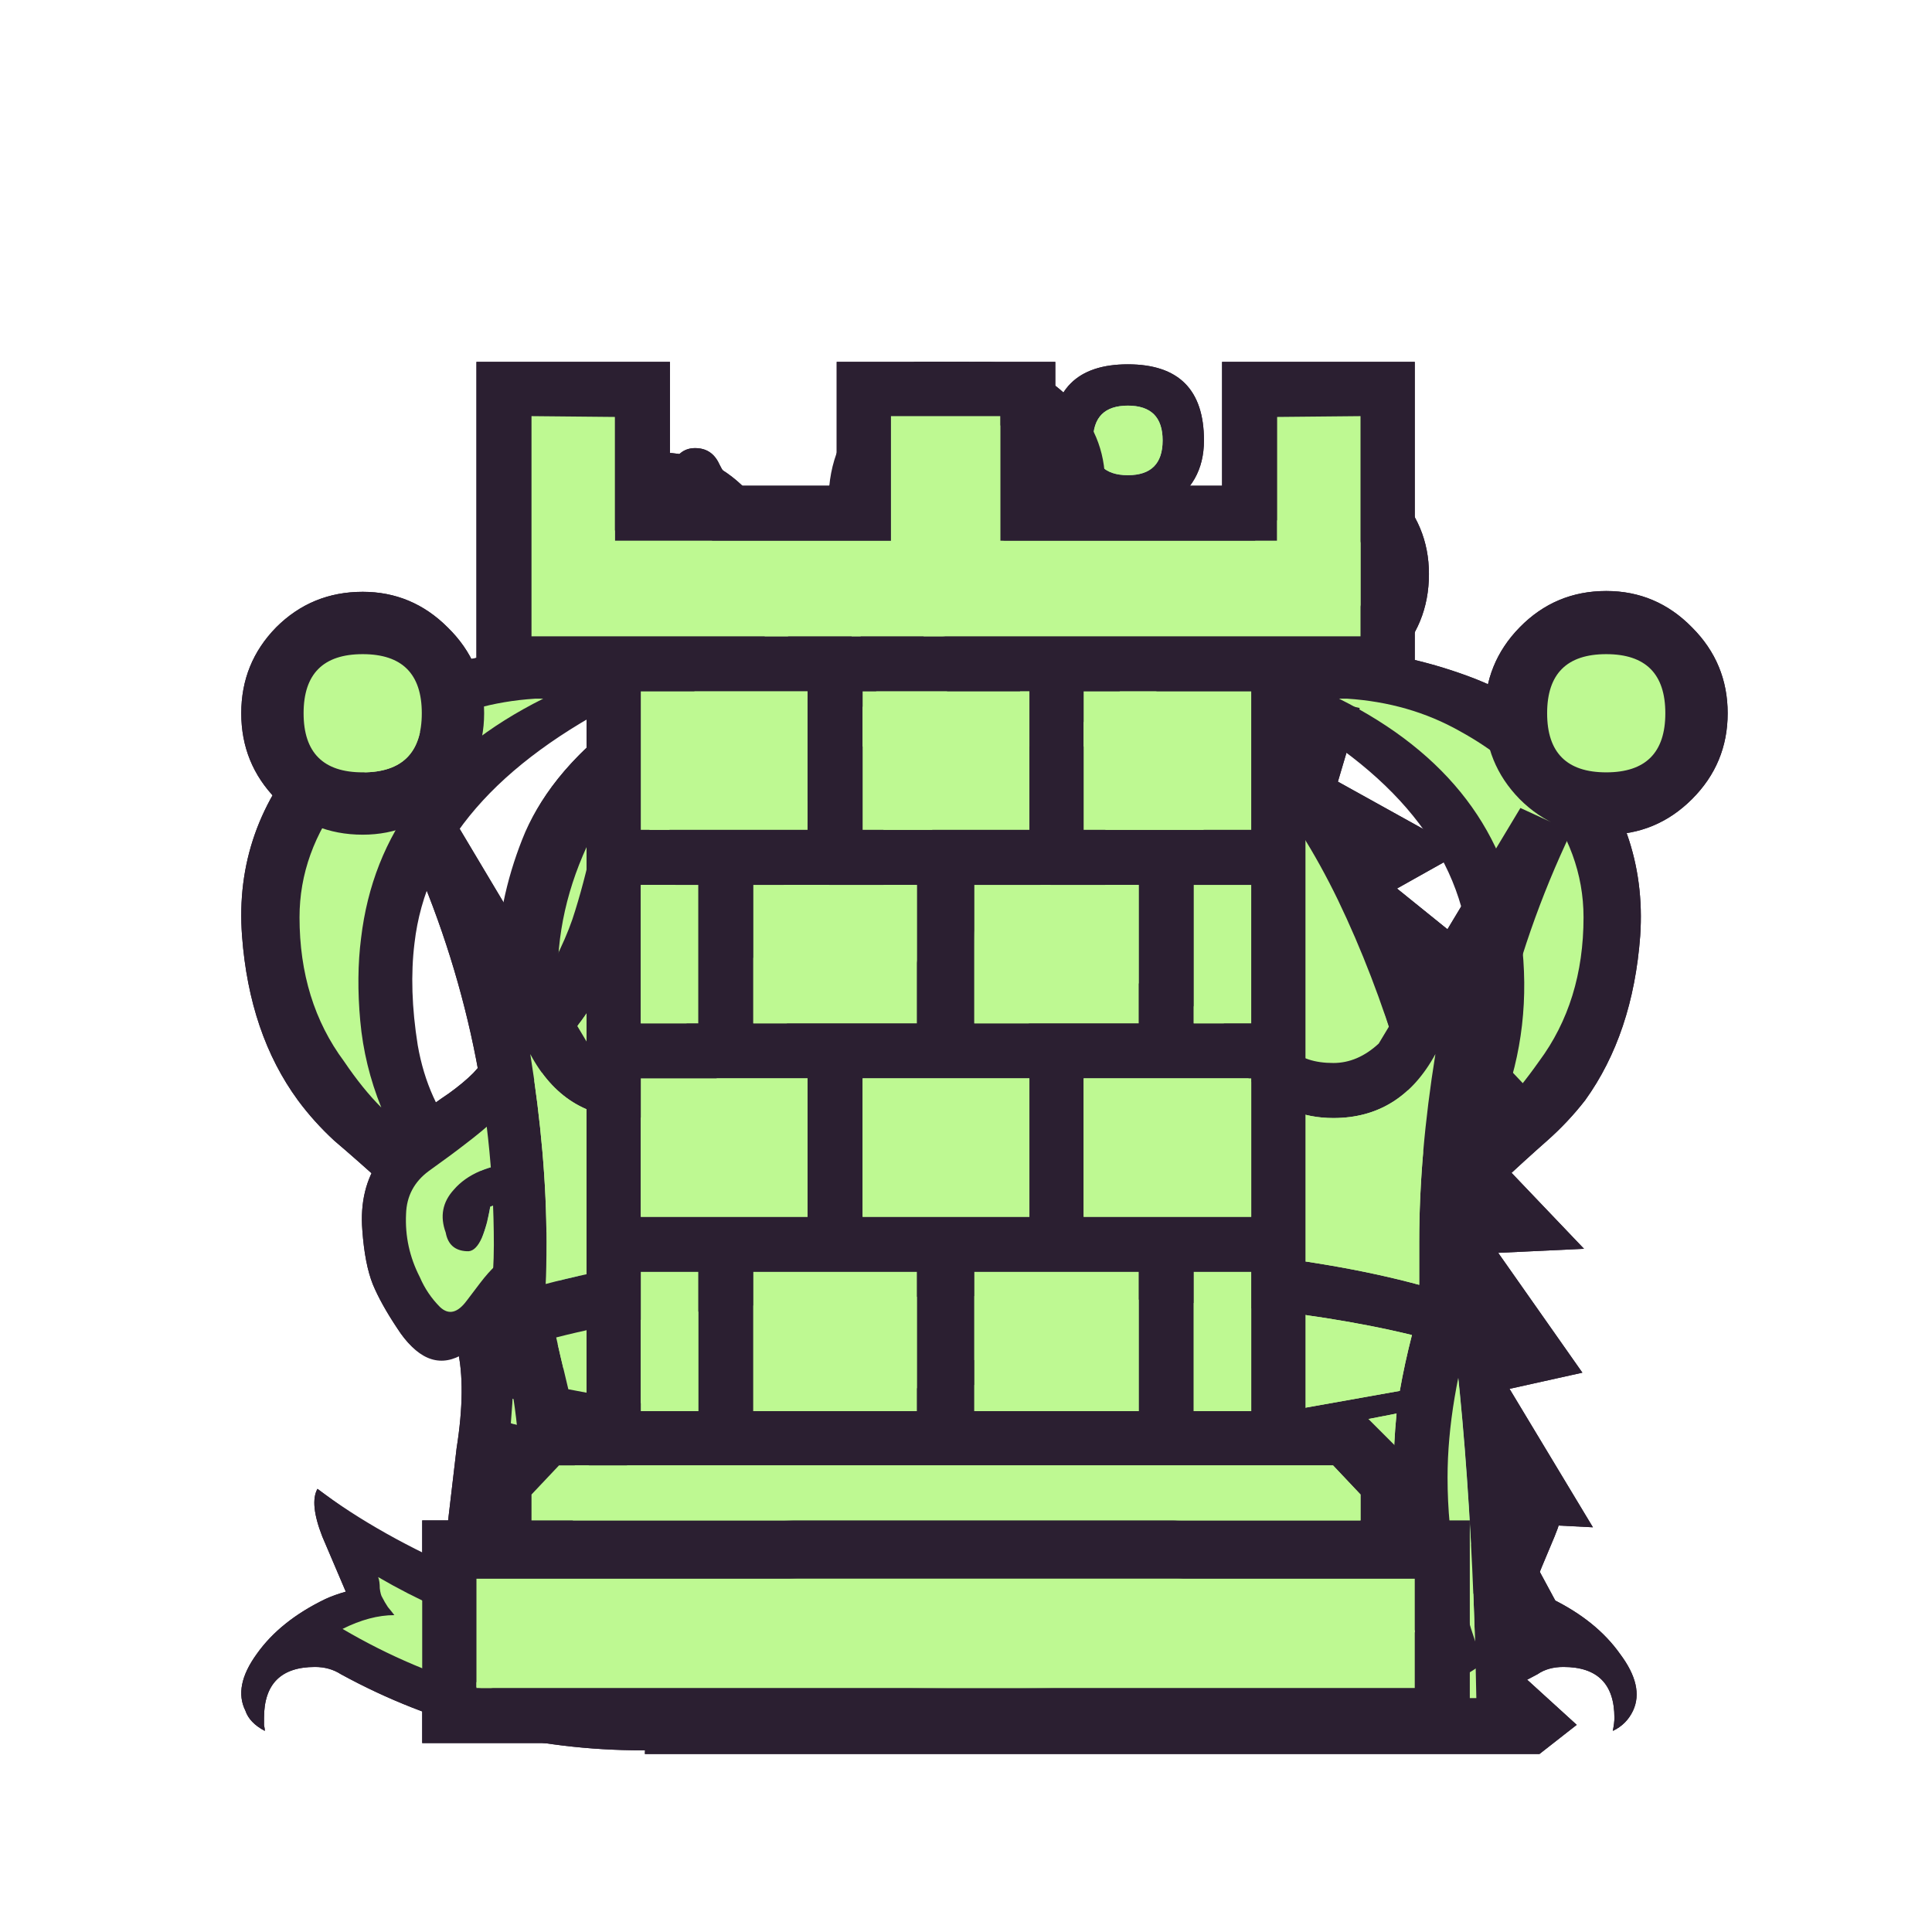<svg xmlns="http://www.w3.org/2000/svg" width="40" height="40" viewbox="0.0 0.0 180.0 180.0">
  <g id="bb" fill="none" transform="scale(0.222 0.222)">
    <path d="M105.109 111.896C99.875 110.738 94.111 110.159 87.819 110.159C81.276 110.159 75.436 110.764 70.302 111.971L70.831 116.502C76.015 115.344 81.678 114.765 87.819 114.765C94.161 114.765 99.749 115.344 104.581 116.502L105.109 111.896ZM72.718 136.132C73.121 135.126 74.757 134.27 77.626 133.566C80.495 132.81 83.893 132.433 87.819 132.433C91.695 132.433 95.068 132.81 97.936 133.566C100.806 134.27 102.441 135.126 102.844 136.132L103.146 131.376C98.969 129.262 93.784 128.204 87.593 128.204C84.421 128.204 81.502 128.507 78.834 129.111C76.166 129.715 73.977 130.394 72.266 131.149L72.718 136.132ZM96.124 121.409L87.744 117.936L79.363 121.409L87.744 124.882L96.124 121.409ZM115.68 88.641C116.989 85.42 116.863 79.782 115.302 71.728C113.742 63.624 110.218 57.71 104.732 53.985C103.675 53.079 102.844 52.626 102.24 52.626C101.234 52.626 100.277 53.154 99.371 54.211C98.515 55.218 98.465 56.351 99.22 57.609C105.512 61.988 109.916 67.525 112.433 74.22C114.95 80.864 116.032 85.671 115.68 88.641ZM87.064 37.676C85.001 37.676 83.968 38.683 83.968 40.696C83.968 42.76 85.001 43.792 87.064 43.792C89.128 43.792 90.16 42.76 90.16 40.696C90.16 38.683 89.128 37.676 87.064 37.676ZM105.185 37.827C103.02 37.827 101.938 38.909 101.938 41.074C101.938 43.238 103.02 44.32 105.185 44.32C107.349 44.32 108.431 43.238 108.431 41.074C108.431 38.909 107.349 37.827 105.185 37.827ZM108.129 117.181L105.789 136.434C105.739 137.945 103.926 139.228 100.353 140.285C96.779 141.342 92.5 141.871 87.517 141.871C82.483 141.871 78.18 141.342 74.606 140.285C71.083 139.228 69.321 137.945 69.321 136.434L67.056 117.181C63.481 111.745 60.965 106.233 59.505 100.646C58.045 95.059 57.316 89.698 57.316 84.564C57.316 69.111 65.671 57.282 82.383 49.077C82.383 48.322 82.459 47.341 82.609 46.133C80.898 44.723 80.042 42.911 80.042 40.696C80.042 36.065 82.383 33.75 87.064 33.75C91.695 33.75 94.01 36.065 94.01 40.696C94.01 42.76 93.281 44.471 91.821 45.831C91.821 47.391 92.022 48.448 92.425 49.002C93.23 50.159 94.363 50.789 95.822 50.889C97.332 50.789 98.54 50.134 99.447 48.926C99.648 48.624 99.849 47.668 100.051 46.057C98.742 44.698 98.088 43.037 98.088 41.074C98.088 36.342 100.453 33.977 105.185 33.977C109.916 33.977 112.282 36.342 112.282 41.074C112.282 43.792 111.125 45.831 108.809 47.19C108.607 48.196 108.557 49.027 108.658 49.681C117.165 59.698 120.864 71.326 119.757 84.564C119.405 88.339 118.901 91.938 118.247 95.361C117.643 98.783 116.359 102.332 114.396 106.007C113.44 107.869 112.458 109.757 111.452 111.67C110.445 113.582 109.338 115.419 108.129 117.181ZM87.593 141.946C95.394 149.345 104.606 153.046 115.227 153.046C120.412 153.046 125.772 151.409 131.309 148.138C136.896 144.866 141.653 141.77 145.579 138.851C146.032 139.757 145.831 141.242 144.975 143.305C144.119 145.319 143.414 147.03 142.861 148.44C143.465 148.591 144.094 148.817 144.749 149.119C147.517 150.478 149.631 152.189 151.091 154.253C152.601 156.267 153.003 158.029 152.299 159.539C151.896 160.394 151.267 161.024 150.411 161.426C150.512 160.923 150.562 160.52 150.562 160.218C150.562 157.047 148.976 155.462 145.806 155.462C144.849 155.462 144.044 155.688 143.39 156.141C134.631 160.873 125.243 163.238 115.226 163.238C110.344 163.238 105.587 162.408 100.956 160.747C96.326 159.086 91.871 157.047 87.593 154.631C83.415 157.047 78.96 159.086 74.228 160.747C69.547 162.408 64.79 163.238 59.958 163.238C49.841 163.238 40.453 160.873 31.795 156.141C31.091 155.688 30.285 155.462 29.379 155.462C26.208 155.462 24.623 157.047 24.623 160.218C24.623 160.47 24.623 160.696 24.623 160.898C24.673 161.099 24.698 161.275 24.698 161.426C23.742 160.923 23.138 160.293 22.886 159.539C22.131 158.029 22.483 156.267 23.943 154.253C25.403 152.189 27.542 150.478 30.361 149.119C30.915 148.867 31.544 148.641 32.248 148.44C31.645 147.03 30.915 145.319 30.059 143.305C29.253 141.242 29.102 139.757 29.606 138.851C33.482 141.77 38.188 144.866 43.725 148.138C49.262 151.409 54.673 153.046 59.958 153.046C64.941 153.046 69.9 152.089 74.832 150.176C79.815 148.213 84.069 145.47 87.593 141.946ZM87.593 65.386H83.666V78.221H74.681V85.923H83.666V105.931H91.443V85.923H100.428V78.221H91.443V65.386H87.593Z" fill="#2B1F31" />
    <path d="M105.109 111.896C99.874 110.738 94.111 110.159 87.819 110.159C81.276 110.159 75.436 110.764 70.302 111.971L70.831 116.502C76.015 115.344 81.678 114.765 87.819 114.765C94.161 114.765 99.749 115.344 104.581 116.502L105.109 111.896ZM72.718 136.132C73.121 135.126 74.757 134.27 77.626 133.566C80.495 132.81 83.893 132.433 87.819 132.433C91.695 132.433 95.068 132.81 97.936 133.566C100.806 134.27 102.441 135.126 102.844 136.132L103.146 131.376C98.969 129.262 93.784 128.204 87.593 128.204C84.421 128.204 81.502 128.507 78.834 129.111C76.166 129.715 73.977 130.394 72.266 131.149L72.718 136.132ZM96.124 121.409L87.743 117.936L79.363 121.409L87.743 124.882L96.124 121.409ZM115.68 88.641C116.988 85.42 116.863 79.782 115.302 71.728C113.742 63.624 110.218 57.71 104.732 53.985C103.675 53.079 102.844 52.626 102.24 52.626C101.234 52.626 100.277 53.154 99.371 54.211C98.515 55.218 98.465 56.351 99.22 57.609C105.512 61.988 109.916 67.525 112.433 74.22C114.95 80.864 116.032 85.671 115.68 88.641ZM87.064 37.676C85 37.676 83.968 38.683 83.968 40.696C83.968 42.76 85 43.792 87.064 43.792C89.128 43.792 90.16 42.76 90.16 40.696C90.16 38.683 89.128 37.676 87.064 37.676ZM105.185 37.827C103.02 37.827 101.938 38.909 101.938 41.074C101.938 43.238 103.02 44.321 105.185 44.321C107.349 44.321 108.431 43.238 108.431 41.074C108.431 38.909 107.349 37.827 105.185 37.827ZM87.593 65.386H83.666V78.221H74.681V85.923H83.666V105.931H91.443V85.923H100.428V78.221H91.443V65.386H87.593Z" fill="#5FB9B0" />
  </g>
  <g id="bk" fill="none" transform="scale(0.222 0.222)">
    <path d="M127.749 122.919C129.26 121.56 130.165 119.723 130.467 117.408C130.669 116.3 130.518 115.168 130.015 114.01C129.964 113.758 129.939 113.381 129.939 112.877C129.939 110.411 130.795 108.222 132.506 106.309C134.218 104.295 135.375 102.358 135.979 100.495C136.13 100.193 136.281 99.84 136.432 99.438C136.583 98.985 136.76 98.607 136.961 98.305C139.377 94.278 140.358 89.673 139.906 84.488C139.553 80.612 137.867 76.988 134.847 73.615C132.783 71.502 130.115 69.715 126.843 68.255C123.622 66.745 120.074 66.04 116.197 66.141C115.895 66.141 115.644 66.166 115.442 66.216C116.197 66.468 117.053 66.846 118.01 67.349C122.288 70.772 125.182 74.421 126.692 78.297C128.202 82.123 129.033 86.048 129.184 90.075C129.385 97.978 127.196 105.579 122.615 112.877C121.86 113.733 121.407 114.891 121.256 116.351C121.004 118.716 121.004 120.302 121.256 121.107C123.622 121.661 125.786 122.265 127.749 122.919ZM127.749 132.81V127.525C122.867 125.915 116.902 124.631 109.855 123.675C102.859 122.668 95.51 122.164 87.808 122.164C80.057 122.164 72.657 122.668 65.61 123.675C58.614 124.631 52.699 125.915 47.867 127.525L47.791 132.81C52.674 131.25 58.614 129.991 65.61 129.035C72.657 128.028 80.057 127.525 87.808 127.525C103.916 127.525 117.23 129.287 127.749 132.81ZM87.808 33.75H90.375V42.584H96.793V47.643H90.375V58.591H85.241V47.643H78.823V42.584H85.241V33.75H87.808ZM87.808 162.408C76.13 162.408 65.862 161.653 57.003 160.143C48.144 158.632 42.582 156.694 40.317 154.329L42.582 135.075C43.186 131.25 43.211 128.154 42.657 125.789C42.456 124.983 41.902 122.869 40.996 119.446C40.14 115.973 38.58 113.129 36.315 110.914C34.201 109.002 32.489 107.491 31.181 106.384C29.922 105.226 28.79 103.968 27.783 102.609C24.763 98.481 23.026 93.373 22.573 87.282C22.07 80.587 24.159 74.648 28.84 69.463C31.407 66.644 34.654 64.505 38.58 63.046C42.556 61.585 46.659 60.73 50.887 60.478C53.404 60.327 55.417 60.302 56.927 60.403C58.438 60.504 60.451 60.68 62.967 60.931C66.239 61.334 69.536 62.064 72.858 63.121C75.526 60.252 80.51 58.817 87.808 58.817C95.056 58.817 100.04 60.252 102.758 63.121C106.08 62.064 109.377 61.334 112.649 60.931C115.115 60.68 117.104 60.504 118.614 60.403C120.124 60.302 122.162 60.327 124.729 60.478C128.857 60.73 132.909 61.585 136.885 63.046C140.862 64.505 144.134 66.644 146.701 69.463C151.332 74.648 153.421 80.587 152.967 87.282C152.515 93.373 150.803 98.481 147.833 102.609C146.776 103.968 145.594 105.226 144.285 106.384C143.026 107.491 141.365 109.002 139.301 110.914C136.936 113.129 135.3 115.973 134.394 119.446C133.538 122.869 133.035 124.983 132.884 125.789C132.33 128.356 132.355 131.451 132.959 135.075L135.3 154.329C132.985 156.694 127.397 158.632 118.538 160.143C109.679 161.653 99.436 162.408 87.808 162.408H87.808ZM47.791 145.495L51.038 146.175L60.551 139.379L48.395 136.812L47.791 145.495ZM127.523 145.344L126.994 136.661L114.763 139.228L124.276 146.023L127.523 145.344ZM47.791 122.919C50.358 122.114 52.498 121.51 54.209 121.107C54.411 120.302 54.411 118.716 54.209 116.351C54.008 114.891 53.555 113.733 52.85 112.877C48.219 105.579 46.03 97.978 46.281 90.075C46.382 86.048 47.187 82.123 48.697 78.297C50.208 74.421 53.127 70.772 57.456 67.349C58.362 66.846 59.218 66.468 60.023 66.216C59.822 66.166 59.57 66.141 59.268 66.141C55.342 66.04 51.743 66.745 48.471 68.255C45.249 69.715 42.632 71.502 40.619 73.616C37.548 76.988 35.862 80.612 35.56 84.488C35.056 89.673 36.038 94.278 38.505 98.305C38.656 98.607 38.781 98.985 38.882 99.438C39.033 99.84 39.234 100.193 39.486 100.495C40.04 102.358 41.197 104.295 42.959 106.309C44.671 108.222 45.526 110.411 45.526 112.877C45.526 113.079 45.501 113.28 45.451 113.482C45.451 113.683 45.451 113.859 45.451 114.01C44.947 115.067 44.771 116.2 44.922 117.408C45.224 119.774 46.181 121.611 47.791 122.92L47.791 122.919ZM98.832 136.284L87.808 131.451L76.86 136.284L87.808 141.191L98.832 136.284ZM121.558 154.027C124.579 153.372 127.07 152.618 129.033 151.762C119.318 147.836 105.677 145.873 88.11 145.873C69.889 145.873 56.097 147.886 46.734 151.913C48.899 152.768 51.466 153.498 54.436 154.102C63.697 151.737 74.922 150.554 88.11 150.554C100.946 150.554 112.095 151.711 121.558 154.027ZM72.708 74.748C69.536 73.691 67.12 72.307 65.459 70.595C59.771 75.73 56.852 82.248 56.701 90.151C56.449 96.796 58.387 103.691 62.515 110.839C63.471 112.701 63.949 114.513 63.949 116.275C63.949 117.332 63.874 118.339 63.723 119.296C67.75 118.691 71.55 118.289 75.124 118.087C75.275 117.534 75.325 116.954 75.275 116.351C75.275 115.595 75.023 114.815 74.519 114.01C73.16 112.249 72.431 110.336 72.33 108.272C71.726 104.849 71.373 101.577 71.273 98.457C70.871 90.302 71.349 82.4 72.708 74.748ZM93.395 76.787C92.137 76.938 90.275 77.014 87.808 77.014C85.694 77.014 83.832 76.913 82.221 76.712C81.063 83.557 80.661 90.73 81.013 98.23C81.114 101.351 81.466 104.623 82.07 108.046C82.221 109.253 82.674 110.285 83.429 111.141C84.436 112.852 84.989 114.538 85.09 116.2C85.09 116.452 85.09 116.703 85.09 116.954C85.09 117.206 85.09 117.408 85.09 117.559C85.543 117.559 85.996 117.559 86.449 117.559C86.902 117.559 87.355 117.559 87.808 117.559C88.261 117.559 88.714 117.559 89.168 117.559C89.62 117.559 90.073 117.559 90.526 117.559C90.526 117.408 90.526 117.206 90.526 116.954C90.526 116.703 90.526 116.452 90.526 116.2C90.577 114.538 91.131 112.852 92.188 111.141C92.892 110.285 93.345 109.253 93.547 108.046C93.999 105.076 94.327 101.804 94.528 98.23C94.88 90.831 94.503 83.683 93.395 76.787ZM110.082 70.747C108.471 72.307 106.03 73.691 102.758 74.899C104.066 82.5 104.545 90.352 104.192 98.457C104.042 101.577 103.689 104.849 103.136 108.272C102.884 110.436 102.154 112.349 100.946 114.01C100.442 114.815 100.191 115.595 100.191 116.351C100.09 116.904 100.14 117.458 100.342 118.012C102.355 118.163 104.343 118.339 106.306 118.54C108.269 118.691 110.157 118.918 111.97 119.22C111.668 117.911 111.516 116.93 111.516 116.275C111.516 114.513 111.994 112.701 112.951 110.839C117.028 103.691 118.966 96.796 118.765 90.151C118.563 82.299 115.669 75.831 110.082 70.747Z" fill="#2B1F31" />
    <path d="M127.749 132.811V127.525C122.867 125.914 116.902 124.631 109.855 123.675C102.859 122.668 95.51 122.165 87.808 122.165C80.057 122.165 72.658 122.668 65.611 123.675C58.614 124.631 52.699 125.914 47.867 127.525L47.791 132.811C52.674 131.25 58.614 129.992 65.611 129.035C72.658 128.029 80.057 127.525 87.808 127.525C103.916 127.525 117.23 129.287 127.749 132.811ZM47.791 145.495L51.038 146.175L60.551 139.38L48.395 136.812L47.791 145.495ZM127.523 145.344L126.994 136.662L114.763 139.228L124.276 146.024L127.523 145.344ZM98.832 136.284L87.808 131.452L76.861 136.284L87.808 141.191L98.832 136.284ZM121.558 154.027C124.579 153.373 127.07 152.618 129.033 151.762C119.319 147.836 105.677 145.873 88.111 145.873C69.889 145.873 56.097 147.886 46.734 151.913C48.899 152.769 51.466 153.498 54.436 154.102C63.697 151.737 74.922 150.554 88.111 150.554C100.946 150.554 112.095 151.712 121.558 154.027Z" fill="#5FB9B0" />
  </g>
  <g id="bn" fill="none" transform="scale(0.222 0.222)">
    <path d="M83.397 50.625C82.945 50.625 82.441 51.355 81.887 52.815C81.384 54.224 81.132 55.558 81.132 56.816C81.082 58.125 81.409 58.729 82.114 58.628C82.869 58.477 83.599 58.402 84.304 58.402C84.908 58.402 85.663 58.326 86.569 58.175C87.525 57.974 87.701 57.345 87.097 56.288C86.493 55.231 85.839 54.023 85.134 52.664C84.429 51.305 83.85 50.625 83.397 50.625ZM69.58 55.004C68.372 55.105 67.844 56.69 67.994 59.761C67.994 60.868 68.322 61.246 68.976 60.893C69.631 60.541 70.285 60.365 70.939 60.365C71.543 60.365 72.298 60.365 73.204 60.365C74.111 60.315 74.237 59.862 73.582 59.006C72.827 58.15 72.097 57.269 71.392 56.363C70.738 55.457 70.134 55.004 69.58 55.004ZM137.684 158.368C137.382 141.657 136.25 127.387 134.287 115.558C132.324 103.679 129.152 93.133 124.773 83.922C121.35 76.825 117.298 71.464 112.617 67.84C107.986 64.165 102.953 61.674 97.517 60.365C94.094 60.113 92.357 60.743 92.307 62.252C92.105 63.863 93.616 64.794 96.837 65.046C101.82 66.607 106.325 69.274 110.352 73.05C114.379 76.775 117.953 82.11 121.074 89.056C124.899 97.865 127.592 107.831 129.152 118.956C130.763 130.029 131.518 143.167 131.417 158.368H137.684ZM48.59 111.028C49.345 110.172 49.396 109.165 48.741 108.007C45.771 108.209 43.532 109.14 42.021 110.801C40.964 112.06 40.688 113.519 41.191 115.18C41.443 116.439 42.172 117.093 43.38 117.143C44.438 117.143 45.243 115.608 45.797 112.538C46.703 112.236 47.634 111.732 48.59 111.028H48.59ZM89.589 109.82C92.256 110.977 95.176 111.556 98.347 111.556C99.404 111.556 100.461 111.481 101.518 111.329C102.877 111.329 103.557 110.625 103.557 109.216C103.557 107.857 102.852 107.126 101.443 107.026C100.385 107.177 99.379 107.252 98.422 107.252C96.611 107.252 95.075 107.051 93.817 106.648C93.917 106.648 94.018 106.624 94.119 106.573C94.27 106.523 94.421 106.472 94.572 106.422C98.145 105.466 101.242 103.754 103.859 101.288C104.01 100.533 104.086 100.105 104.086 100.004C104.086 98.595 103.456 97.89 102.198 97.89C102.248 97.89 101.896 97.966 101.141 98.117C99.329 99.879 97.013 101.212 94.195 102.118C96.158 99.4 97.441 96.279 98.045 92.756C98.398 90.592 98.448 88.477 98.196 86.413C98.096 84.501 97.391 83.545 96.082 83.545C94.723 83.545 94.043 84.476 94.043 86.338C94.194 88.503 94.119 90.365 93.817 91.925C93.062 96.305 91.149 99.753 88.079 102.269C87.223 103.226 86.795 104.333 86.795 105.591C86.795 107.655 87.726 109.065 89.589 109.82ZM72.827 105.516C73.33 105.969 73.909 106.195 74.563 106.195C76.174 106.195 76.98 105.415 76.98 103.855C76.98 103.251 76.728 102.697 76.224 102.194C75.369 101.338 74.689 100.306 74.186 99.098C74.991 98.544 76.099 98.117 77.508 97.815C78.163 97.311 78.464 96.707 78.414 96.002C78.314 94.744 77.382 94.266 75.62 94.568C71.442 95.575 68.02 97.135 65.352 99.249C64.194 100.155 63.163 101.238 62.256 102.496C61.502 103.553 61.124 104.358 61.124 104.912C61.275 106.523 61.828 107.278 62.785 107.177C63.842 107.126 64.547 106.573 64.899 105.516C65.906 104.157 67.064 102.999 68.372 102.043C68.825 101.59 69.329 101.262 69.882 101.061C70.587 102.521 71.569 104.006 72.827 105.516ZM63.389 77.127C62.181 77.731 61.627 78.612 61.728 79.769C61.778 81.531 62.886 82.362 65.05 82.261C65.251 82.21 65.906 81.858 67.013 81.204C67.97 82.21 69.153 82.664 70.562 82.563C73.38 82.311 74.664 80.826 74.412 78.108C74.312 77.202 73.884 76.246 73.129 75.239C73.834 73.88 74.261 73.075 74.412 72.823C74.362 72.722 74.337 72.622 74.337 72.521C74.337 72.37 74.337 72.219 74.337 72.068C74.237 70.407 73.305 69.652 71.543 69.803C70.386 69.904 69.605 70.457 69.203 71.464C67.642 74.031 65.704 75.918 63.389 77.127H63.389ZM143.574 163.578H60.142C60.646 148.326 63.515 137.429 68.75 130.885C71.317 127.664 73.959 124.392 76.678 121.07C79.396 117.697 81.988 113.62 84.454 108.838C82.491 109.09 80.906 109.09 79.698 108.838C78.943 108.737 77.81 108.435 76.3 107.932C74.085 108.687 72.374 109.769 71.166 111.179C70.008 112.538 69.052 113.897 68.296 115.256C64.672 121.346 61.929 125.776 60.067 128.545C58.255 131.313 56.216 132.32 53.951 131.565C51.837 130.91 50.302 130.608 49.345 130.659C48.389 130.709 47.458 130.432 46.552 129.828C45.797 129.325 45.721 128.267 46.325 126.657C46.829 125.097 48.313 123.888 50.78 123.033C52.944 122.278 54.127 120.969 54.328 119.107C54.53 117.194 53.422 116.741 51.006 117.748C49.949 118.2 48.389 119.861 46.325 122.731C45.117 124.392 43.959 125.524 42.852 126.128C40.637 127.236 38.699 126.481 37.038 123.863C36.032 122.353 35.277 120.994 34.773 119.786C34.27 118.528 33.943 116.841 33.792 114.727C33.59 112.16 34.119 109.97 35.377 108.159C36.636 106.346 37.793 105.013 38.85 104.157C39.958 103.301 40.964 102.571 41.87 101.967C42.776 101.313 43.532 100.684 44.136 100.079C45.746 98.318 47.659 95.927 49.874 92.907C51.736 89.786 52.995 87.118 53.649 84.904C54.354 82.639 54.983 80.121 55.537 77.353C56.141 73.981 56.82 70.91 57.575 68.142C58.33 65.373 60.117 62.126 62.936 58.402C62.684 57.244 62.458 55.759 62.256 53.947C62.106 52.487 62.03 51.43 62.03 50.776C62.08 50.071 62.106 48.889 62.106 47.227C62.106 43.603 63.011 41.791 64.824 41.791C65.881 41.791 66.635 42.294 67.089 43.301C67.542 44.258 68.8 45.944 70.864 48.36C72.777 50.726 74.513 52.487 76.074 53.645C76.426 50.927 77.433 47.856 79.094 44.434C80.705 41.061 82.013 39.375 83.02 39.375C83.423 39.375 84.052 40.08 84.908 41.489C85.813 42.898 86.619 44.283 87.324 45.642C88.079 47.202 88.683 48.536 89.135 49.643C89.639 50.751 90.369 52.059 91.325 53.57L105.067 52.815L106.275 57.269L116.317 57.798L116.77 63.763L126.812 66.028L124.773 72.898L136.477 79.392L130.285 82.865L140.478 91.095L135.419 94.039L144.555 103.704L138.364 106.648L147.727 116.464L139.723 116.841L147.575 128.016L140.78 129.526L148.557 142.437L141.158 142.059L146.82 152.555L141.158 155.499L147.046 160.86L143.574 163.578Z" fill="#2B1F31" />
    <path d="M83.398 50.625C82.945 50.625 82.442 51.355 81.888 52.815C81.384 54.224 81.133 55.558 81.133 56.816C81.082 58.125 81.409 58.729 82.114 58.628C82.869 58.477 83.599 58.402 84.304 58.402C84.908 58.402 85.663 58.326 86.569 58.175C87.526 57.974 87.702 57.345 87.097 56.288C86.493 55.231 85.839 54.023 85.134 52.664C84.43 51.305 83.851 50.625 83.398 50.625ZM69.581 55.004C68.372 55.105 67.844 56.69 67.995 59.761C67.995 60.868 68.322 61.246 68.977 60.893C69.631 60.541 70.285 60.365 70.94 60.365C71.544 60.365 72.299 60.365 73.205 60.365C74.111 60.315 74.237 59.862 73.582 59.006C72.827 58.15 72.097 57.269 71.392 56.363C70.738 55.457 70.134 55.004 69.581 55.004ZM137.685 158.368C137.383 141.657 136.25 127.387 134.287 115.558C132.324 103.679 129.153 93.133 124.774 83.922C121.351 76.825 117.299 71.464 112.618 67.84C107.986 64.165 102.953 61.674 97.517 60.365C94.094 60.113 92.357 60.743 92.307 62.252C92.106 63.863 93.616 64.794 96.837 65.046C101.82 66.607 106.325 69.274 110.352 73.05C114.379 76.775 117.953 82.11 121.074 89.056C124.9 97.865 127.592 107.831 129.153 118.956C130.764 130.029 131.519 143.167 131.418 158.368H137.685ZM48.591 111.028C49.346 110.172 49.396 109.165 48.742 108.007C45.772 108.209 43.532 109.14 42.022 110.801C40.965 112.06 40.688 113.519 41.191 115.18C41.443 116.439 42.173 117.093 43.381 117.143C44.438 117.143 45.243 115.608 45.797 112.538C46.703 112.236 47.634 111.732 48.591 111.028ZM89.589 109.82C92.257 110.977 95.176 111.556 98.347 111.556C99.404 111.556 100.461 111.481 101.519 111.329C102.878 111.329 103.557 110.625 103.557 109.216C103.557 107.857 102.853 107.126 101.443 107.026C100.386 107.177 99.379 107.252 98.423 107.252C96.611 107.252 95.075 107.051 93.817 106.648C93.918 106.648 94.019 106.624 94.119 106.573C94.27 106.523 94.421 106.472 94.573 106.422C98.146 105.466 101.242 103.754 103.859 101.288C104.01 100.533 104.086 100.105 104.086 100.004C104.086 98.595 103.457 97.89 102.198 97.89C102.248 97.89 101.896 97.966 101.141 98.117C99.329 99.879 97.014 101.212 94.195 102.118C96.158 99.4 97.441 96.279 98.045 92.756C98.398 90.592 98.448 88.477 98.196 86.413C98.096 84.501 97.391 83.545 96.082 83.545C94.723 83.545 94.044 84.476 94.044 86.338C94.195 88.503 94.119 90.365 93.817 91.925C93.062 96.305 91.149 99.753 88.079 102.269C87.223 103.226 86.795 104.333 86.795 105.591C86.795 107.655 87.726 109.065 89.589 109.82ZM72.827 105.516C73.331 105.969 73.91 106.195 74.564 106.195C76.175 106.195 76.98 105.415 76.98 103.855C76.98 103.251 76.728 102.697 76.225 102.194C75.369 101.338 74.69 100.306 74.186 99.098C74.992 98.544 76.099 98.117 77.509 97.815C78.163 97.311 78.465 96.707 78.415 96.002C78.314 94.744 77.383 94.266 75.621 94.568C71.443 95.575 68.02 97.135 65.352 99.249C64.195 100.155 63.163 101.238 62.257 102.496C61.502 103.553 61.124 104.358 61.124 104.912C61.275 106.523 61.829 107.278 62.785 107.177C63.843 107.126 64.547 106.573 64.9 105.516C65.906 104.157 67.064 102.999 68.372 102.043C68.826 101.59 69.329 101.262 69.883 101.061C70.588 102.521 71.569 104.006 72.827 105.516ZM63.389 77.127C62.182 77.731 61.627 78.612 61.728 79.769C61.779 81.531 62.886 82.362 65.05 82.261C65.252 82.21 65.906 81.858 67.013 81.204C67.97 82.21 69.153 82.663 70.562 82.563C73.381 82.311 74.665 80.826 74.413 78.108C74.312 77.202 73.884 76.246 73.129 75.239C73.834 73.88 74.262 73.075 74.413 72.823C74.362 72.722 74.337 72.622 74.337 72.521C74.337 72.37 74.337 72.219 74.337 72.068C74.237 70.407 73.306 69.652 71.544 69.803C70.386 69.904 69.606 70.457 69.203 71.464C67.643 74.031 65.705 75.918 63.389 77.127Z" fill="#5FB9B0" />
  </g>
  <g id="bp" fill="none" transform="scale(0.222 0.222)">
    <path d="M80.235 61.572C77.175 59.202 75.645 55.938 75.645 51.779C75.645 48.394 76.77 45.492 79.02 43.075C81.27 40.608 83.993 39.375 87.188 39.375C90.338 39.375 93.037 40.608 95.287 43.075C97.537 45.492 98.662 48.394 98.662 51.779C98.662 55.889 97.132 59.178 94.073 61.644L107.843 78.69H98.73L98.662 99.291C102.758 101.613 106.087 104.925 108.652 109.229C111.217 113.533 112.5 118.297 112.5 123.519C112.5 128.258 111.465 132.61 109.395 136.576C107.325 140.493 104.603 143.685 101.228 146.151L110.205 163.125H64.17L73.147 146.151C65.632 140.783 61.875 133.239 61.875 123.519C61.875 118.297 63.135 113.533 65.655 109.229C68.22 104.877 71.55 101.564 75.645 99.291L75.713 78.69H66.532L80.235 61.572Z" fill="#2B1F31" />
  </g>
  <g id="bq" fill="none" transform="scale(0.222 0.222)">
    <path d="M54.136 138.851L56.477 139.153L65.159 131.602L53.456 129.337C54.262 132.408 54.488 135.579 54.136 138.851ZM130.319 154.782L129.186 146.854C120.126 144.035 107.668 142.626 91.812 142.626C75.957 142.626 63.448 144.035 54.287 146.854L53.154 154.707C61.359 151.233 74.32 149.497 92.038 149.497C109.153 149.497 121.913 151.258 130.319 154.782ZM129.186 138.851C128.935 135.579 129.136 132.458 129.79 129.488L118.163 131.602L126.77 139.153L129.186 138.851ZM52.852 122.995C62.315 120.579 75.377 119.371 92.038 119.371C100.042 119.371 107.341 119.648 113.934 120.201C120.579 120.705 126.191 121.535 130.772 122.693C130.671 121.686 130.772 120.705 131.074 119.748C131.426 118.741 131.753 117.71 132.055 116.653C122.24 113.985 108.8 112.651 91.736 112.651C74.421 112.651 60.931 113.985 51.267 116.653C51.569 117.71 51.896 118.767 52.248 119.824C52.651 120.881 52.852 121.938 52.852 122.995ZM102.232 131.3L91.736 126.166L81.317 131.3L91.736 136.434L102.232 131.3ZM37.45 77.618L41.753 75.428L54.816 97.324C56.023 98.532 57.408 99.136 58.968 99.136C62.441 99.136 64.178 97.374 64.178 93.851C64.178 93.397 64.153 93.071 64.103 92.869L61.158 65.462L66.367 64.555L76.032 90.453C77.19 92.114 78.699 92.945 80.562 92.945C83.733 92.945 85.47 91.41 85.772 88.339L89.169 56.552H94.304L97.626 88.339C97.978 91.41 99.715 92.945 102.836 92.945C104.698 92.945 106.183 92.114 107.29 90.453L117.106 64.555L122.164 65.612L119.144 92.793C119.144 92.995 119.119 93.196 119.069 93.397C119.069 93.549 119.069 93.7 119.069 93.851C119.069 97.374 120.831 99.136 124.354 99.136C125.864 99.136 127.273 98.532 128.582 97.324L141.795 75.353L146.552 77.542C140.763 89.673 137.869 102.534 137.869 116.124C137.869 116.879 137.869 117.71 137.869 118.615C137.869 119.522 137.793 120.679 137.643 122.089C135.881 127.827 135 133.062 135 137.793C135 143.683 136.107 149.446 138.322 155.084C135.805 157.198 130.243 158.96 121.636 160.369C113.028 161.778 103.112 162.483 91.888 162.483C80.461 162.483 70.394 161.754 61.686 160.293C53.029 158.784 47.567 156.896 45.302 154.631C47.416 149.345 48.473 143.733 48.473 137.793C48.473 133.062 47.668 127.827 46.057 122.089C46.007 120.679 45.981 119.522 45.981 118.615C46.032 117.71 46.057 116.879 46.057 116.124C46.057 102.684 43.188 89.849 37.45 77.618H37.45ZM91.736 56.401C88.566 56.401 85.872 55.319 83.658 53.154C81.493 50.94 80.411 48.247 80.411 45.075C80.411 42.005 81.493 39.362 83.658 37.148C85.872 34.883 88.566 33.75 91.736 33.75C94.857 33.75 97.525 34.883 99.74 37.148C101.955 39.362 103.062 42.005 103.062 45.075C103.062 48.247 101.955 50.94 99.74 53.154C97.525 55.319 94.857 56.401 91.736 56.401ZM61.535 64.857C58.414 64.857 55.747 63.775 53.532 61.611C51.317 59.396 50.21 56.703 50.21 53.532C50.21 50.461 51.317 47.819 53.532 45.604C55.747 43.339 58.414 42.206 61.535 42.206C64.656 42.206 67.324 43.339 69.538 45.604C71.754 47.819 72.861 50.461 72.861 53.532C72.861 56.703 71.754 59.396 69.538 61.611C67.324 63.775 64.656 64.857 61.535 64.857ZM121.938 64.857C118.767 64.857 116.074 63.775 113.859 61.611C111.695 59.396 110.612 56.703 110.612 53.532C110.612 50.461 111.695 47.819 113.859 45.604C116.074 43.339 118.767 42.206 121.938 42.206C125.059 42.206 127.726 43.339 129.941 45.604C132.156 47.819 133.264 50.461 133.264 53.532C133.264 56.703 132.156 59.396 129.941 61.611C127.726 63.775 125.059 64.857 121.938 64.857ZM33.825 77.844C30.654 77.844 27.961 76.737 25.747 74.522C23.582 72.307 22.5 69.639 22.5 66.518C22.5 63.398 23.582 60.73 25.747 58.515C27.961 56.3 30.654 55.193 33.825 55.193C36.896 55.193 39.539 56.3 41.753 58.515C44.018 60.73 45.151 63.398 45.151 66.518C45.151 69.639 44.018 72.307 41.753 74.522C39.539 76.737 36.896 77.844 33.825 77.844ZM149.799 77.844C146.627 77.844 143.935 76.737 141.72 74.522C139.555 72.307 138.473 69.639 138.473 66.518C138.473 63.398 139.555 60.73 141.72 58.515C143.935 56.25 146.627 55.117 149.799 55.117C152.92 55.117 155.587 56.25 157.802 58.515C160.017 60.73 161.124 63.398 161.124 66.518C161.124 69.639 160.017 72.307 157.802 74.522C155.587 76.737 152.92 77.844 149.799 77.844Z" fill="#2B1F31" />
    <path fill-rule="evenodd" clip-rule="evenodd" d="M56.476 139.153L54.136 138.851C54.488 135.579 54.262 132.408 53.456 129.337L65.159 131.602L56.476 139.153ZM129.79 129.488C129.136 132.458 128.935 135.579 129.186 138.851L126.77 139.153L118.163 131.602L129.79 129.488ZM92.038 119.371C75.377 119.371 62.316 120.579 52.852 122.995C52.852 121.938 52.651 120.881 52.248 119.824C51.896 118.767 51.569 117.71 51.267 116.653C60.931 113.985 74.421 112.651 91.737 112.651C108.8 112.651 122.24 113.985 132.055 116.653C131.753 117.71 131.426 118.741 131.074 119.748C130.772 120.705 130.671 121.686 130.772 122.693C126.191 121.535 120.579 120.705 113.934 120.201C107.341 119.648 100.042 119.371 92.038 119.371ZM91.737 126.166L102.232 131.3L91.737 136.434L81.317 131.3L91.737 126.166Z" fill="#5FB9B0" />
    <path d="M130.319 154.782L129.186 146.854C120.126 144.035 107.668 142.626 91.812 142.626C75.956 142.626 63.448 144.035 54.287 146.854L53.154 154.707C61.359 151.233 74.32 149.497 92.038 149.497C109.153 149.497 121.913 151.258 130.319 154.782Z" fill="#5FB9B0" />
  </g>
  <g id="br" fill="none" transform="scale(0.222 0.222)">
    <path d="M49.568 141.796V149.648H126.883V141.796H49.568ZM126.883 131.602L131.942 136.812V141.796H137.076V162.559H39.375V141.796H44.434V136.812L49.568 131.602H59.761V136.736H116.691V131.602H126.883ZM103.628 64.48H121.749V77.391H103.628V64.48ZM77.882 64.48H98.57V77.391H77.882V64.48ZM54.702 64.48V77.391H72.748V64.48H54.702ZM90.868 82.525H107.555V95.436H90.868V82.525ZM68.897 82.525H85.507V95.436H68.897V82.525ZM112.764 82.525H121.749V95.436H112.764V82.525ZM54.702 82.525H63.763V95.436H54.702V82.525ZM112.764 118.616H121.749V131.602H112.764V118.616ZM90.868 118.616H107.555V131.602H90.868V118.616ZM68.897 118.616H85.507V131.602H68.897V118.616ZM103.628 100.57H121.749V113.482H103.628V100.57ZM77.882 100.57H98.57V113.482H77.882V100.57ZM54.702 100.57H72.748V113.482H54.702V100.57ZM54.702 118.616H63.763V131.602H54.702V118.616ZM116.691 64.48V59.345H59.761V64.48H44.434V33.75H62.479V45.302H78.033V33.75H98.418V45.302H113.972V33.75H131.942V64.48H116.691Z" fill="#2B1F31" />
    <path fill-rule="evenodd" clip-rule="evenodd" d="M59.761 131.603V136.736H116.691V131.603H112.764V118.616H121.749V113.482H103.628V100.571H121.749V95.437H112.764V82.525H121.749V77.391H103.628V64.48H116.691V59.346H59.761V64.48H72.748V77.391H54.702V82.525H63.763V95.437H54.702V100.571H72.748V113.482H54.702V118.616H63.763V131.603H59.761ZM98.57 64.48H77.882V77.391H98.57V64.48ZM107.555 82.525H90.868V95.437H107.555V82.525ZM85.507 82.525H68.897V95.437H85.507V82.525ZM107.555 118.616H90.868V131.603H107.555V118.616ZM85.507 118.616H68.897V131.603H85.507V118.616ZM98.57 100.571H77.882V113.482H98.57V100.571Z" fill="#5FB9B0" />
    <path d="M49.568 141.796V149.648H126.883V141.796H49.568Z" fill="#5FB9B0" />
  </g>
  <g id="wb" fill="none" transform="scale(0.222 0.222)">
    <path d="M87.593 146.325C78.834 151.611 69.623 154.253 59.959 154.253C55.428 154.253 51.074 153.599 46.896 152.29C42.769 150.931 38.893 149.195 35.269 147.081C35.369 147.332 35.42 147.684 35.42 148.138C35.47 148.541 35.545 148.817 35.646 148.968C35.797 149.27 35.973 149.572 36.175 149.874C36.426 150.176 36.628 150.428 36.779 150.629C35.269 150.629 33.658 151.057 31.947 151.913C40.604 156.997 49.941 159.539 59.958 159.539C69.774 159.539 78.985 157.072 87.593 152.139C96.149 157.072 105.361 159.539 115.226 159.539C125.243 159.539 134.556 156.997 143.163 151.913C141.451 151.057 139.841 150.629 138.331 150.629C138.834 150.025 139.211 149.471 139.463 148.968C139.564 148.817 139.69 148.541 139.841 148.138C139.992 147.684 140.143 147.332 140.294 147.081C136.619 149.195 132.643 150.931 128.364 152.29C124.136 153.599 119.757 154.253 115.226 154.253C105.512 154.253 96.301 151.611 87.593 146.325ZM87.593 141.946C96.2 147.483 105.411 150.252 115.227 150.252C120.412 150.252 125.772 149.094 131.309 146.779C136.896 144.413 141.653 141.77 145.579 138.851C146.032 139.757 145.831 141.242 144.975 143.305C144.119 145.319 143.414 147.03 142.861 148.44C143.465 148.591 144.094 148.817 144.749 149.119C147.517 150.478 149.631 152.189 151.091 154.253C152.601 156.267 153.003 158.029 152.299 159.539C151.896 160.394 151.267 161.024 150.411 161.426C150.512 160.923 150.562 160.52 150.562 160.218C150.562 157.047 148.976 155.462 145.806 155.462C144.849 155.462 144.044 155.688 143.39 156.141C134.631 160.873 125.243 163.238 115.226 163.238C105.915 163.238 96.703 161.074 87.593 156.745C78.432 161.074 69.22 163.238 59.958 163.238C49.841 163.238 40.453 160.873 31.795 156.141C31.091 155.688 30.285 155.462 29.379 155.462C26.208 155.462 24.623 157.047 24.623 160.218C24.623 160.47 24.623 160.696 24.623 160.898C24.673 161.099 24.698 161.275 24.698 161.426C23.742 160.923 23.138 160.293 22.886 159.539C22.131 158.029 22.483 156.267 23.943 154.253C25.403 152.189 27.542 150.478 30.361 149.119C30.915 148.867 31.544 148.641 32.248 148.44C31.645 147.03 30.915 145.319 30.059 143.305C29.253 141.242 29.102 139.757 29.606 138.851C33.482 141.77 38.188 144.413 43.725 146.779C49.312 149.094 54.723 150.252 59.958 150.252C69.623 150.252 78.834 147.483 87.593 141.946ZM106.468 109.178C110.042 102.684 112.156 97.626 112.811 94.002C113.515 90.327 113.641 86.451 113.188 82.374C112.534 76.737 109.69 70.847 104.657 64.707C99.673 58.515 93.985 53.809 87.593 50.587C79.539 54.514 73.348 59.371 69.019 65.159C64.74 70.897 62.475 76.712 62.223 82.601C62.022 86.678 62.324 90.68 63.129 94.606C63.985 98.481 65.923 103.339 68.943 109.178C72.92 108.121 77.475 107.466 82.609 107.215V86.905H72.945V76.636H82.609V63.8H92.953V76.636H102.617V86.905H92.953V107.215C97.634 107.466 102.139 108.121 106.468 109.178ZM89.782 107.064L89.706 83.733H99.371V79.882H89.706V66.971H85.856V79.882H76.191V83.733H85.856V107.064C85.856 107.064 86.435 107.064 87.593 107.064C87.945 107.064 88.297 107.064 88.649 107.064C89.052 107.064 89.43 107.064 89.782 107.064ZM108.129 117.181L105.789 136.434C105.739 137.945 103.926 139.228 100.353 140.285C96.779 141.342 92.5 141.871 87.517 141.871C82.483 141.871 78.18 141.342 74.606 140.285C71.083 139.228 69.321 137.945 69.321 136.434L67.056 117.181C63.481 111.745 60.965 106.233 59.505 100.646C58.045 95.059 57.316 89.698 57.316 84.564C57.316 69.111 65.671 57.282 82.383 49.077C82.383 48.322 82.459 47.341 82.609 46.133C80.898 44.723 80.042 42.911 80.042 40.696C80.042 36.065 82.383 33.75 87.064 33.75C91.695 33.75 94.01 36.065 94.01 40.696C94.01 42.76 93.281 44.471 91.821 45.831C91.821 47.391 92.022 48.448 92.425 49.002C93.23 50.159 94.363 50.789 95.822 50.889C97.332 50.789 98.54 50.134 99.447 48.926C99.648 48.624 99.849 47.668 100.051 46.057C98.742 44.698 98.088 43.037 98.088 41.074C98.088 36.342 100.453 33.977 105.185 33.977C109.916 33.977 112.282 36.342 112.282 41.074C112.282 43.792 111.125 45.831 108.809 47.19C108.607 48.196 108.557 49.027 108.658 49.681C117.165 59.698 120.864 71.326 119.757 84.564C119.405 88.339 118.901 91.938 118.247 95.361C117.643 98.783 116.359 102.332 114.396 106.007C113.44 107.869 112.458 109.757 111.452 111.67C110.445 113.582 109.338 115.419 108.129 117.181ZM87.819 129.337C83.591 129.337 79.992 129.765 77.022 130.621C74.103 131.426 72.643 132.408 72.643 133.566C72.643 134.723 74.103 135.705 77.022 136.51C79.992 137.315 83.591 137.718 87.819 137.718C91.947 137.718 95.495 137.315 98.465 136.51C101.435 135.705 102.92 134.723 102.92 133.566C102.92 132.408 101.435 131.426 98.465 130.621C95.495 129.765 91.947 129.337 87.819 129.337ZM102.995 128.204L104.505 112.953C99.723 111.997 94.262 111.518 88.121 111.518C81.98 111.518 76.242 112.072 70.906 113.18L72.492 127.978C76.116 126.367 81.124 125.562 87.517 125.562C94.363 125.562 99.522 126.443 102.995 128.204ZM105.185 37.827C103.02 37.827 101.938 38.909 101.938 41.074C101.938 43.238 103.02 44.32 105.185 44.32C107.349 44.32 108.431 43.238 108.431 41.074C108.431 38.909 107.349 37.827 105.185 37.827ZM87.064 37.676C85.001 37.676 83.968 38.683 83.968 40.696C83.968 42.76 85.001 43.792 87.064 43.792C89.128 43.792 90.16 42.76 90.16 40.696C90.16 38.683 89.128 37.676 87.064 37.676ZM95.37 118.691L87.744 121.862L80.117 118.691L87.744 115.52L95.37 118.691ZM117.266 84.413C117.819 81.695 116.913 76.686 114.548 69.388C112.232 62.039 108.759 55.948 104.128 51.116C103.524 50.713 102.945 50.537 102.391 50.587C101.586 50.688 100.831 51.065 100.126 51.72C99.472 52.374 99.396 53.154 99.899 54.06C105.487 57.735 109.765 62.97 112.735 69.765C115.705 76.51 117.215 81.393 117.266 84.413Z" fill="#2B1F31" />
    <path d="M87.593 146.325C78.834 151.611 69.622 154.253 59.958 154.253C55.428 154.253 51.074 153.599 46.896 152.29C42.768 150.931 38.893 149.195 35.268 147.081C35.369 147.332 35.419 147.684 35.419 148.138C35.47 148.54 35.545 148.817 35.646 148.968C35.797 149.27 35.973 149.572 36.174 149.874C36.426 150.176 36.627 150.428 36.778 150.629C35.268 150.629 33.658 151.057 31.946 151.913C40.604 156.997 49.941 159.538 59.958 159.538C69.774 159.538 78.985 157.072 87.592 152.139C96.149 157.072 105.361 159.538 115.226 159.538C125.243 159.538 134.555 156.997 143.162 151.913C141.451 151.057 139.84 150.629 138.331 150.629C138.834 150.025 139.211 149.471 139.463 148.968C139.564 148.817 139.69 148.54 139.84 148.138C139.992 147.684 140.142 147.332 140.294 147.081C136.619 149.195 132.643 150.931 128.364 152.29C124.136 153.599 119.757 154.253 115.226 154.253C105.511 154.253 96.301 151.611 87.593 146.325ZM106.468 109.178C110.042 102.684 112.156 97.626 112.81 94.002C113.515 90.327 113.641 86.451 113.188 82.374C112.534 76.737 109.69 70.847 104.656 64.707C99.673 58.515 93.985 53.809 87.593 50.587C79.539 54.513 73.347 59.371 69.018 65.159C64.74 70.897 62.475 76.712 62.223 82.601C62.022 86.678 62.324 90.68 63.129 94.606C63.985 98.481 65.923 103.339 68.943 109.178C72.92 108.121 77.475 107.466 82.609 107.215V86.905H72.944V76.636H82.609V63.8H92.953V76.636H102.617V86.905H92.953V107.215C97.634 107.466 102.139 108.121 106.468 109.178ZM89.782 107.064L89.706 83.733H99.371V79.882H89.706V66.971H85.856V79.882H76.191V83.733H85.856V107.064C85.856 107.064 86.434 107.064 87.592 107.064C87.945 107.064 88.297 107.064 88.649 107.064C89.052 107.064 89.43 107.064 89.782 107.064ZM87.819 129.337C83.59 129.337 79.991 129.765 77.022 130.621C74.102 131.426 72.642 132.408 72.642 133.566C72.642 134.723 74.102 135.705 77.022 136.51C79.991 137.315 83.59 137.718 87.819 137.718C91.946 137.718 95.495 137.315 98.465 136.51C101.434 135.705 102.919 134.723 102.919 133.566C102.919 132.408 101.434 131.426 98.465 130.621C95.495 129.765 91.946 129.337 87.819 129.337ZM102.995 128.204L104.505 112.953C99.723 111.997 94.261 111.518 88.121 111.518C81.98 111.518 76.242 112.072 70.906 113.179L72.492 127.978C76.116 126.367 81.124 125.562 87.517 125.562C94.362 125.562 99.522 126.443 102.995 128.204ZM105.185 37.827C103.02 37.827 101.938 38.909 101.938 41.074C101.938 43.238 103.02 44.32 105.185 44.32C107.349 44.32 108.431 43.238 108.431 41.074C108.431 38.909 107.349 37.827 105.185 37.827ZM87.064 37.676C85 37.676 83.968 38.683 83.968 40.696C83.968 42.76 85 43.792 87.064 43.792C89.128 43.792 90.159 42.76 90.159 40.696C90.159 38.683 89.128 37.676 87.064 37.676ZM95.369 118.691L87.743 121.862L80.117 118.691L87.743 115.52L95.369 118.691ZM117.265 84.413C117.819 81.695 116.913 76.686 114.547 69.388C112.232 62.039 108.758 55.948 104.128 51.116C103.524 50.713 102.945 50.537 102.391 50.587C101.586 50.688 100.83 51.065 100.126 51.72C99.471 52.374 99.396 53.154 99.899 54.06C105.487 57.735 109.765 62.97 112.735 69.765C115.705 76.51 117.215 81.393 117.265 84.413Z" fill="#BEF992" />
  </g>
  <g id="wk" fill="none" transform="scale(0.222 0.222)">
    <path d="M97.85 132.659L88.035 137.567L77.842 132.659L87.657 127.827L97.85 132.659ZM87.884 62.592C84.965 62.592 82.473 62.92 80.409 63.574C78.396 64.178 77.389 64.933 77.389 65.839C77.389 66.745 78.396 67.525 80.409 68.18C82.473 68.784 84.965 69.086 87.884 69.086C90.753 69.086 93.219 68.784 95.283 68.18C97.347 67.525 98.378 66.745 98.378 65.839C98.378 64.933 97.347 64.178 95.283 63.574C93.219 62.92 90.753 62.592 87.884 62.592ZM87.808 119.597C88.613 119.597 89.67 119.648 90.979 119.748C90.577 118.691 90.426 117.508 90.526 116.2C90.577 114.538 91.131 112.852 92.188 111.141C92.892 110.285 93.345 109.253 93.547 108.045C93.999 105.025 94.327 101.753 94.528 98.23C94.931 89.723 94.301 81.241 92.64 72.785C90.929 73.037 89.318 73.163 87.808 73.163C86.198 73.163 84.562 73.037 82.901 72.785C81.189 81.241 80.56 89.723 81.013 98.23C81.114 101.351 81.466 104.622 82.07 108.045C82.221 109.253 82.674 110.285 83.429 111.141C84.436 112.852 84.989 114.538 85.09 116.2C85.141 117.408 84.965 118.591 84.562 119.748C85.971 119.648 87.053 119.597 87.808 119.597ZM77.993 71.728C76.936 71.426 76.08 71.099 75.426 70.747C70.493 74.572 67.699 79.102 67.045 84.337C66.038 91.032 67.045 97.752 70.065 104.497C70.618 105.704 70.895 106.887 70.895 108.046C70.946 109.656 70.618 111.368 69.914 113.18C69.36 114.287 69.083 115.369 69.083 116.426C69.133 117.483 69.461 118.515 70.065 119.522C70.266 120.025 70.417 120.377 70.518 120.579C72.984 120.277 75.828 120.025 79.05 119.824C79.704 118.767 80.006 117.609 79.956 116.351C79.855 115.595 79.603 114.815 79.201 114.01C77.892 112.299 77.137 110.386 76.936 108.272C76.433 105.252 76.105 101.98 75.954 98.457C75.4 89.648 76.08 80.738 77.993 71.728ZM60.325 65.31C59.419 65.31 58.79 65.235 58.438 65.084C46.306 71.174 39.713 78.8 38.656 87.962C38.303 90.831 38.404 94.002 38.958 97.475C39.562 100.948 40.895 103.893 42.959 106.309C44.671 108.222 45.526 110.411 45.526 112.877C45.526 113.079 45.501 113.28 45.451 113.482C45.451 113.683 45.451 113.859 45.451 114.01C44.947 115.017 44.771 116.149 44.922 117.408C45.375 120.478 46.785 122.668 49.151 123.977C50.006 123.876 51.214 123.624 52.775 123.221C53.781 122.618 54.31 121.661 54.36 120.352C54.411 119.044 54.36 117.71 54.209 116.351C54.008 114.891 53.555 113.733 52.85 112.877C48.219 105.579 46.03 97.978 46.281 90.075C46.432 85.696 47.414 81.418 49.226 77.24C51.038 73.012 54.738 69.035 60.325 65.31ZM71.877 67.802C70.971 67.399 69.31 66.947 66.894 66.443C62.212 68.557 58.588 71.879 56.021 76.409C53.505 80.889 52.171 85.47 52.02 90.151C51.768 96.846 53.731 103.742 57.909 110.839C58.865 112.852 59.343 114.665 59.343 116.275C59.343 118.792 58.966 120.73 58.211 122.089C59.268 121.938 60.375 121.787 61.533 121.636C62.691 121.435 63.899 121.258 65.157 121.107C64.402 119.748 64 118.263 63.949 116.653C63.949 114.791 64.402 112.903 65.308 110.99C65.661 109.933 65.837 109.002 65.837 108.196C65.736 107.341 65.434 106.435 64.93 105.478C63.169 101.803 61.936 97.953 61.231 93.926C60.577 89.849 60.703 86.048 61.608 82.525C62.917 77.29 66.34 72.382 71.877 67.802ZM50.661 65.159C50.51 65.159 50.358 65.159 50.208 65.159C50.107 65.159 50.006 65.159 49.906 65.159C45.979 65.411 42.456 66.418 39.335 68.18C36.265 69.891 33.823 71.904 32.011 74.22C29.293 77.743 27.934 81.519 27.934 85.546C27.934 90.78 29.318 95.26 32.087 98.985C33.244 100.696 34.402 102.131 35.56 103.289C34.503 100.671 33.849 97.978 33.597 95.21C33.345 92.441 33.37 89.874 33.672 87.508C34.83 77.693 40.493 70.243 50.661 65.159ZM87.808 140.059C96.365 140.059 104.243 140.562 111.441 141.569C118.689 142.525 124.629 144.136 129.26 146.401L128.806 141.342L125.786 142.173L116.953 135.68L127.976 132.735L127.749 129.715C122.867 128.154 116.902 126.896 109.855 125.94C102.859 124.933 95.51 124.43 87.808 124.43C80.057 124.43 72.657 124.933 65.61 125.94C58.614 126.896 52.699 128.154 47.867 129.715L47.64 132.735L58.588 135.68L49.755 142.173L46.81 141.342L46.357 146.401C50.887 144.136 56.776 142.525 64.025 141.569C71.273 140.562 79.201 140.059 87.808 140.059ZM87.808 162.408C76.13 162.408 65.862 161.653 57.003 160.143C48.144 158.632 42.582 156.694 40.317 154.329L42.582 135.075C43.186 131.25 43.211 128.154 42.657 125.789C42.456 124.983 41.902 122.869 40.996 119.446C40.14 115.973 38.58 113.129 36.315 110.914C34.201 109.002 32.489 107.491 31.181 106.384C29.922 105.226 28.79 103.968 27.783 102.609C24.763 98.481 23.026 93.373 22.573 87.282C22.07 80.587 24.159 74.648 28.84 69.463C31.407 66.644 34.654 64.505 38.58 63.046C42.556 61.585 46.659 60.73 50.887 60.478C53.404 60.327 55.417 60.302 56.927 60.402C58.438 60.503 60.451 60.68 62.967 60.931C66.239 61.334 69.536 62.063 72.858 63.121C75.526 60.252 80.51 58.817 87.808 58.817C95.056 58.817 100.04 60.252 102.758 63.121C106.08 62.063 109.377 61.334 112.649 60.931C115.115 60.68 117.104 60.503 118.614 60.402C120.124 60.302 122.162 60.327 124.729 60.478C128.857 60.73 132.909 61.585 136.885 63.046C140.862 64.505 144.134 66.644 146.701 69.463C151.332 74.648 153.421 80.587 152.967 87.282C152.515 93.373 150.803 98.481 147.833 102.609C146.776 103.968 145.594 105.226 144.285 106.384C143.026 107.491 141.365 109.002 139.301 110.914C136.936 113.129 135.3 115.973 134.394 119.446C133.538 122.869 133.035 124.983 132.884 125.789C132.33 128.356 132.355 131.451 132.959 135.075L135.3 154.329C132.985 156.694 127.397 158.632 118.538 160.143C109.679 161.653 99.436 162.408 87.808 162.408H87.808ZM129.033 151.762C119.318 147.836 105.677 145.873 88.11 145.873C69.889 145.873 56.097 147.886 46.734 151.913C55.593 155.436 69.31 157.198 87.884 157.198C96.743 157.198 104.822 156.72 112.12 155.764C119.419 154.757 125.057 153.423 129.033 151.762ZM97.624 71.728C99.436 80.436 100.115 89.346 99.662 98.457C99.511 101.577 99.159 104.849 98.605 108.272C98.454 110.336 97.724 112.249 96.415 114.01C95.912 114.815 95.66 115.595 95.66 116.351C95.56 117.71 95.862 118.868 96.567 119.824C99.788 120.025 102.607 120.277 105.023 120.579C105.375 119.874 105.551 119.522 105.551 119.522C106.105 118.364 106.432 117.332 106.533 116.426C106.533 115.369 106.256 114.287 105.703 113.18C104.998 111.418 104.645 109.707 104.645 108.046C104.696 106.837 104.998 105.654 105.551 104.497C108.521 97.752 109.528 91.032 108.572 84.337C107.766 79.052 104.973 74.522 100.191 70.747C99.486 71.099 98.63 71.426 97.624 71.728ZM115.292 65.31C120.778 69.035 124.427 73.012 126.24 77.24C128.102 81.418 129.108 85.696 129.26 90.075C129.461 97.928 127.297 105.528 122.766 112.877C121.911 113.884 121.457 115.042 121.407 116.351C120.854 120.025 121.332 122.316 122.842 123.221C124.453 123.624 125.661 123.876 126.466 123.977C128.782 122.668 130.165 120.478 130.619 117.408C130.82 116.2 130.644 115.067 130.09 114.01C130.09 113.859 130.09 113.683 130.09 113.482C130.09 113.28 130.09 113.079 130.09 112.877C130.09 110.31 130.946 108.121 132.657 106.309C134.67 103.893 135.954 100.948 136.508 97.475C137.112 94.002 137.263 90.831 136.961 87.962C135.853 78.8 129.26 71.174 117.179 65.084C116.776 65.235 116.147 65.31 115.292 65.31ZM103.74 67.802C109.226 72.483 112.649 77.391 114.008 82.525C114.864 86.048 114.939 89.849 114.234 93.926C113.58 97.953 112.397 101.803 110.686 105.478C110.082 106.384 109.78 107.29 109.78 108.196C109.679 109.102 109.855 110.033 110.308 110.99C111.214 112.953 111.642 114.841 111.592 116.653C111.592 118.062 111.214 119.547 110.459 121.107C111.668 121.258 112.85 121.435 114.008 121.636C115.166 121.787 116.298 121.938 117.406 122.089C116.651 120.73 116.273 118.792 116.273 116.275C116.273 114.513 116.751 112.701 117.708 110.839C121.785 103.691 123.722 96.796 123.521 90.151C123.37 85.47 122.011 80.889 119.444 76.409C116.927 71.879 113.353 68.557 108.723 66.443C106.357 66.947 104.696 67.399 103.74 67.802ZM124.88 65.159C135.048 70.243 140.711 77.693 141.869 87.508C142.573 93.045 141.969 98.305 140.056 103.289C141.164 102.131 142.321 100.696 143.53 98.985C146.298 95.26 147.682 90.78 147.682 85.546C147.682 81.519 146.298 77.743 143.53 74.22C141.717 71.904 139.251 69.891 136.131 68.18C133.009 66.418 129.511 65.411 125.635 65.159C125.484 65.159 125.359 65.159 125.258 65.159C125.157 65.159 125.031 65.159 124.88 65.159ZM87.808 33.75H90.375V42.584H96.793V47.643H90.375V58.591H85.241V47.643H78.823V42.584H85.241V33.75H87.808Z" fill="#2B1F31" />
    <path d="M87.808 119.598C88.614 119.598 89.67 119.648 90.979 119.748C90.577 118.691 90.426 117.508 90.526 116.2C90.577 114.538 91.13 112.852 92.188 111.141C92.892 110.285 93.345 109.253 93.547 108.046C93.999 105.025 94.327 101.753 94.528 98.23C94.93 89.723 94.302 81.242 92.64 72.785C90.929 73.037 89.318 73.163 87.808 73.163C86.198 73.163 84.561 73.037 82.9 72.785C81.189 81.242 80.56 89.723 81.013 98.23C81.114 101.351 81.466 104.623 82.07 108.046C82.221 109.253 82.674 110.285 83.429 111.141C84.436 112.852 84.989 114.538 85.09 116.2C85.141 117.408 84.964 118.591 84.561 119.748C85.971 119.648 87.053 119.598 87.808 119.598ZM71.877 67.802C70.971 67.399 69.31 66.947 66.894 66.443C62.212 68.557 58.588 71.879 56.021 76.409C53.505 80.889 52.17 85.47 52.02 90.151C51.768 96.846 53.731 103.742 57.909 110.839C58.865 112.853 59.343 114.664 59.343 116.275C59.343 118.792 58.966 120.73 58.211 122.089C59.268 121.938 60.375 121.787 61.533 121.636C62.691 121.435 63.899 121.259 65.157 121.107C64.402 119.748 64 118.263 63.949 116.653C63.949 114.79 64.402 112.903 65.308 110.99C65.661 109.933 65.837 109.002 65.837 108.196C65.736 107.341 65.434 106.435 64.93 105.478C63.169 101.803 61.936 97.953 61.231 93.926C60.577 89.849 60.702 86.049 61.608 82.525C62.917 77.29 66.34 72.382 71.877 67.802ZM50.66 65.159C50.51 65.159 50.358 65.159 50.208 65.159C50.107 65.159 50.006 65.159 49.905 65.159C45.979 65.411 42.456 66.418 39.335 68.18C36.264 69.891 33.823 71.904 32.011 74.22C29.293 77.743 27.934 81.519 27.934 85.546C27.934 90.78 29.318 95.26 32.087 98.985C33.244 100.696 34.402 102.131 35.56 103.288C34.503 100.671 33.848 97.978 33.597 95.21C33.345 92.441 33.37 89.874 33.672 87.509C34.83 77.693 40.493 70.243 50.66 65.159ZM103.739 67.802C109.226 72.483 112.649 77.391 114.008 82.525C114.864 86.049 114.939 89.849 114.234 93.926C113.58 97.953 112.397 101.803 110.685 105.478C110.082 106.384 109.78 107.29 109.78 108.196C109.679 109.102 109.855 110.033 110.308 110.99C111.214 112.953 111.642 114.841 111.592 116.653C111.592 118.062 111.214 119.547 110.459 121.107C111.667 121.259 112.85 121.435 114.008 121.636C115.166 121.787 116.298 121.938 117.406 122.089C116.65 120.73 116.273 118.792 116.273 116.275C116.273 114.514 116.751 112.701 117.708 110.839C121.785 103.691 123.722 96.796 123.521 90.151C123.37 85.47 122.011 80.889 119.444 76.409C116.927 71.879 113.353 68.557 108.722 66.443C106.357 66.947 104.696 67.399 103.739 67.802ZM124.88 65.159C135.048 70.243 140.711 77.693 141.869 87.509C142.573 93.045 141.969 98.305 140.056 103.288C141.164 102.131 142.322 100.696 143.53 98.985C146.298 95.26 147.682 90.78 147.682 85.546C147.682 81.519 146.298 77.743 143.53 74.22C141.717 71.904 139.251 69.891 136.13 68.18C133.009 66.418 129.511 65.411 125.636 65.159C125.484 65.159 125.358 65.159 125.258 65.159C125.157 65.159 125.031 65.159 124.88 65.159Z" fill="#BEF992" />
    <path d="M97.85 132.659L88.035 137.567L77.842 132.659L87.657 127.827L97.85 132.659ZM87.884 62.592C84.964 62.592 82.473 62.92 80.409 63.574C78.396 64.178 77.389 64.933 77.389 65.839C77.389 66.745 78.396 67.525 80.409 68.18C82.473 68.784 84.964 69.086 87.884 69.086C90.753 69.086 93.219 68.784 95.283 68.18C97.347 67.525 98.378 66.745 98.378 65.839C98.378 64.933 97.347 64.178 95.283 63.574C93.219 62.92 90.753 62.592 87.884 62.592ZM87.808 140.059C96.365 140.059 104.243 140.562 111.441 141.569C118.689 142.525 124.629 144.136 129.26 146.401L128.806 141.342L125.786 142.173L116.953 135.68L127.976 132.735L127.749 129.715C122.867 128.154 116.902 126.896 109.855 125.94C102.859 124.933 95.51 124.43 87.808 124.43C80.057 124.43 72.657 124.933 65.61 125.94C58.614 126.896 52.699 128.154 47.867 129.715L47.64 132.735L58.588 135.68L49.755 142.173L46.81 141.342L46.357 146.401C50.887 144.136 56.776 142.525 64.025 141.569C71.273 140.562 79.201 140.059 87.808 140.059ZM129.033 151.762C119.318 147.836 105.677 145.873 88.11 145.873C69.889 145.873 56.097 147.886 46.734 151.913C55.593 155.436 69.31 157.198 87.884 157.198C96.743 157.198 104.822 156.72 112.12 155.764C119.419 154.757 125.057 153.423 129.033 151.762Z" fill="#BEF992" />
  </g>
  <g id="wn" fill="none" transform="scale(0.222 0.222)">
    <path d="M48.213 111.179C47.558 111.732 46.728 112.186 45.721 112.538C45.218 115.407 44.488 116.791 43.532 116.691C42.424 116.64 41.77 116.061 41.569 114.954C41.015 113.444 41.267 112.11 42.324 110.952C43.582 109.492 45.595 108.637 48.364 108.385C49.018 109.442 48.968 110.373 48.213 111.179H48.213ZM64.522 105.139C64.069 106.195 63.364 106.749 62.408 106.8C61.551 106.85 61.099 106.195 61.048 104.836C60.998 104.534 61.325 103.679 62.03 102.269C62.936 101.162 63.993 100.13 65.201 99.174C67.818 97.059 71.191 95.575 75.319 94.719C77.03 94.517 77.936 94.795 78.037 95.55C78.037 96.355 77.735 96.984 77.13 97.437C75.822 97.739 74.689 98.142 73.733 98.645C75.142 101.866 77.382 103.754 80.453 104.308C83.372 104.811 86.141 103.855 88.758 101.439C91.426 99.022 93.112 95.852 93.817 91.925C94.119 90.314 94.195 88.452 94.043 86.338C94.043 84.476 94.723 83.544 96.082 83.544C97.391 83.544 98.096 84.501 98.196 86.413C98.448 88.477 98.398 90.591 98.045 92.756C97.441 96.279 96.158 99.4 94.195 102.118C97.013 101.212 99.329 99.879 101.141 98.117C101.896 97.966 102.248 97.89 102.198 97.89C103.456 97.89 104.086 98.595 104.086 100.004C104.086 100.105 104.01 100.533 103.859 101.288C101.242 103.754 98.145 105.465 94.572 106.422C94.421 106.472 94.27 106.523 94.119 106.573C94.019 106.623 93.918 106.648 93.817 106.648C95.075 107.051 96.611 107.252 98.423 107.252C99.379 107.252 100.386 107.177 101.443 107.026C102.852 107.126 103.557 107.857 103.557 109.216C103.557 110.625 102.877 111.329 101.518 111.329C100.461 111.481 99.404 111.556 98.347 111.556C95.226 111.556 92.307 111.003 89.589 109.895C88.683 111.757 87.701 113.721 86.644 115.784C85.587 117.848 83.624 120.541 80.755 123.863C76.224 129.3 72.676 134.434 70.109 139.266C67.592 144.048 66.132 150.415 65.73 158.368H137.684C137.382 141.657 136.25 127.387 134.287 115.558C132.374 103.679 129.203 93.133 124.773 83.922C120.444 75.013 115.184 68.746 108.993 65.122C102.852 61.498 96.308 59.509 89.362 59.157C87.701 57.093 86.367 54.954 85.361 52.739C83.347 48.461 82.491 46.296 82.793 46.246C82.038 46.346 81.233 48.863 80.377 53.796C79.924 55.961 79.672 57.244 79.622 57.647C79.622 57.999 79.522 58.83 79.32 60.139C79.32 60.893 78.918 61.472 78.112 61.875C77.105 62.529 76.174 62.227 75.319 60.969L73.28 59.157C71.619 58.1 70.512 57.194 69.957 56.438C69.455 55.633 69.127 56.262 68.977 58.326C68.876 59.132 68.045 60.39 66.485 62.102C64.874 63.913 63.465 66.531 62.256 69.954C61.803 71.313 61.401 72.949 61.049 74.861C60.696 76.724 60.394 78.41 60.142 79.92C59.488 83.695 58.507 86.917 57.198 89.585C56.896 90.188 56.493 91.07 55.99 92.228C55.486 93.335 54.807 94.442 53.951 95.55C52.894 97.11 52.114 98.192 51.611 98.796C51.107 99.4 50.201 100.382 48.892 101.741C47.131 103.603 45.319 105.239 43.456 106.648C42.55 107.353 41.392 108.209 39.983 109.216C38.624 110.222 37.919 111.556 37.869 113.217C37.768 115.281 38.196 117.244 39.152 119.107C39.605 120.163 40.235 121.095 41.04 121.9C41.845 122.655 42.676 122.454 43.532 121.296C44.589 119.887 45.193 119.107 45.344 118.955C45.495 118.754 45.998 118.226 46.854 117.37C48.062 116.162 49.094 115.432 49.95 115.18C50.805 114.878 51.887 114.727 53.196 114.727C54.052 114.727 54.933 115.256 55.839 116.313C56.795 117.37 57.198 118.452 57.047 119.559C56.443 122.831 54.731 124.769 51.913 125.373C50.151 125.927 49.421 126.481 49.723 127.034C50.075 127.588 51.082 127.789 52.743 127.639C54.253 127.538 55.285 127.16 55.839 126.506C56.443 125.852 57.374 124.568 58.632 122.655C59.689 121.044 60.822 119.333 62.03 117.521C63.238 115.709 64.219 114.048 64.974 112.538C65.579 111.38 66.535 110.046 67.844 108.536C69.153 106.976 70.662 105.818 72.374 105.063C71.015 103.301 70.034 101.816 69.429 100.608C69.329 100.659 68.825 100.986 67.919 101.59C66.409 102.848 65.276 104.031 64.522 105.139ZM65.126 77.127C67.441 75.818 69.303 74.006 70.713 71.691C71.116 70.784 71.845 70.231 72.902 70.03C74.614 69.979 75.52 70.709 75.62 72.219C75.62 72.37 75.62 72.521 75.62 72.672C75.62 72.773 75.645 72.873 75.696 72.974C75.193 73.981 74.765 74.761 74.412 75.315C75.067 76.12 75.495 77.001 75.696 77.957C75.847 80.575 74.614 82.009 71.997 82.261C70.688 82.412 69.555 81.984 68.599 80.978C68.246 81.179 67.919 81.355 67.617 81.506C67.315 81.657 67.038 81.808 66.787 81.959C64.773 82.06 63.691 81.28 63.54 79.618C63.439 78.511 63.968 77.68 65.126 77.127ZM143.574 163.578H60.142C60.646 148.326 63.515 137.429 68.75 130.885C71.317 127.664 73.959 124.392 76.678 121.07C79.396 117.697 81.988 113.62 84.454 108.838C82.491 109.09 80.906 109.09 79.698 108.838C78.943 108.737 77.81 108.435 76.3 107.932C74.085 108.687 72.374 109.769 71.166 111.179C70.008 112.538 69.052 113.897 68.296 115.256C64.672 121.346 61.929 125.776 60.067 128.545C58.255 131.313 56.216 132.32 53.951 131.565C51.837 130.91 50.302 130.608 49.345 130.659C48.389 130.709 47.458 130.432 46.552 129.828C45.746 129.224 45.57 128.217 46.023 126.808C46.627 124.945 47.886 123.662 49.798 122.957C52.365 122.101 53.75 121.019 53.951 119.711C54.102 118.502 53.246 118.05 51.384 118.352C50.126 118.704 48.465 120.264 46.401 123.033C45.142 124.744 43.985 125.877 42.928 126.43C40.813 127.538 38.85 126.682 37.038 123.863C36.032 122.353 35.277 120.994 34.773 119.786C34.27 118.528 33.943 116.841 33.792 114.727C33.59 112.16 34.119 109.97 35.377 108.159C36.636 106.346 37.793 105.013 38.85 104.157C39.958 103.301 40.964 102.571 41.87 101.967C42.776 101.313 43.532 100.684 44.136 100.079C45.746 98.318 47.659 95.927 49.874 92.907C51.736 89.786 52.995 87.118 53.649 84.904C54.354 82.639 54.983 80.121 55.537 77.353C56.141 73.981 56.82 70.91 57.575 68.142C58.33 65.373 60.117 62.126 62.936 58.402C62.684 57.244 62.458 55.759 62.256 53.947C62.106 52.487 62.03 51.43 62.03 50.776C62.08 50.071 62.106 48.889 62.106 47.227C62.106 43.603 63.011 41.791 64.824 41.791C65.881 41.791 66.635 42.294 67.089 43.301C67.542 44.258 68.8 45.944 70.864 48.36C72.777 50.726 74.513 52.487 76.074 53.645C76.426 50.927 77.433 47.856 79.094 44.434C80.705 41.061 82.013 39.375 83.02 39.375C83.423 39.375 84.052 40.08 84.908 41.489C85.813 42.898 86.619 44.283 87.324 45.642C88.079 47.202 88.683 48.536 89.135 49.643C89.639 50.751 90.369 52.059 91.325 53.57L105.067 52.815L106.275 57.269L116.317 57.798L116.77 63.763L126.812 66.028L124.773 72.898L136.477 79.392L130.285 82.865L140.478 91.095L135.419 94.039L144.555 103.704L138.364 106.648L147.727 116.464L139.723 116.841L147.575 128.016L140.78 129.526L148.557 142.437L141.158 142.059L146.82 152.555L141.158 155.499L147.046 160.86L143.574 163.578Z" fill="#2B1F31" />
    <path d="M48.213 111.179C47.559 111.732 46.728 112.186 45.721 112.538C45.218 115.407 44.488 116.791 43.532 116.691C42.424 116.64 41.77 116.061 41.569 114.954C41.015 113.444 41.267 112.11 42.324 110.952C43.582 109.492 45.596 108.637 48.364 108.385C49.018 109.442 48.968 110.373 48.213 111.179ZM64.522 105.139C64.069 106.195 63.364 106.749 62.408 106.8C61.552 106.85 61.099 106.195 61.049 104.836C60.998 104.534 61.325 103.679 62.03 102.269C62.936 101.162 63.993 100.13 65.201 99.174C67.819 97.059 71.191 95.574 75.319 94.719C77.03 94.517 77.936 94.794 78.037 95.55C78.037 96.355 77.735 96.984 77.131 97.437C75.822 97.739 74.689 98.142 73.733 98.645C75.143 101.866 77.383 103.754 80.453 104.308C83.373 104.811 86.141 103.855 88.759 101.439C91.426 99.022 93.112 95.852 93.817 91.925C94.119 90.314 94.195 88.452 94.044 86.338C94.044 84.476 94.723 83.544 96.082 83.544C97.391 83.544 98.096 84.501 98.196 86.413C98.448 88.477 98.398 90.591 98.045 92.756C97.441 96.279 96.158 99.4 94.195 102.118C97.013 101.212 99.329 99.879 101.141 98.117C101.896 97.966 102.248 97.89 102.198 97.89C103.456 97.89 104.086 98.595 104.086 100.004C104.086 100.105 104.01 100.533 103.859 101.288C101.242 103.754 98.146 105.465 94.572 106.422C94.421 106.472 94.27 106.523 94.119 106.573C94.019 106.623 93.918 106.648 93.817 106.648C95.075 107.051 96.611 107.252 98.423 107.252C99.379 107.252 100.386 107.177 101.443 107.026C102.853 107.126 103.557 107.857 103.557 109.216C103.557 110.625 102.877 111.329 101.518 111.329C100.461 111.481 99.404 111.556 98.347 111.556C95.227 111.556 92.307 111.003 89.589 109.895C88.683 111.757 87.702 113.721 86.644 115.784C85.587 117.848 83.624 120.541 80.755 123.863C76.225 129.3 72.676 134.434 70.109 139.266C67.592 144.048 66.133 150.415 65.73 158.368H137.685C137.383 141.657 136.25 127.387 134.287 115.558C132.374 103.679 129.203 93.133 124.773 83.922C120.445 75.013 115.185 68.746 108.993 65.122C102.853 61.498 96.309 59.509 89.363 59.157C87.702 57.093 86.367 54.954 85.361 52.739C83.347 48.461 82.492 46.296 82.794 46.246C82.038 46.346 81.233 48.863 80.377 53.796C79.924 55.961 79.673 57.244 79.622 57.647C79.622 57.999 79.522 58.83 79.32 60.139C79.32 60.893 78.918 61.472 78.112 61.875C77.106 62.529 76.174 62.227 75.319 60.969L73.28 59.157C71.619 58.099 70.512 57.194 69.958 56.438C69.455 55.633 69.127 56.262 68.977 58.326C68.876 59.132 68.045 60.39 66.485 62.102C64.874 63.913 63.465 66.531 62.257 69.954C61.804 71.313 61.401 72.949 61.049 74.861C60.696 76.724 60.395 78.41 60.142 79.92C59.488 83.695 58.507 86.917 57.198 89.585C56.896 90.188 56.494 91.069 55.99 92.228C55.487 93.335 54.807 94.442 53.951 95.55C52.894 97.11 52.114 98.192 51.611 98.796C51.107 99.4 50.201 100.381 48.893 101.74C47.131 103.603 45.319 105.239 43.456 106.648C42.55 107.353 41.393 108.209 39.983 109.216C38.624 110.222 37.919 111.556 37.869 113.217C37.769 115.281 38.196 117.244 39.153 119.107C39.606 120.163 40.235 121.095 41.04 121.9C41.846 122.655 42.676 122.454 43.532 121.296C44.589 119.887 45.193 119.107 45.344 118.955C45.495 118.754 45.998 118.226 46.854 117.37C48.062 116.162 49.094 115.432 49.95 115.18C50.805 114.878 51.888 114.727 53.196 114.727C54.052 114.727 54.933 115.256 55.839 116.313C56.795 117.37 57.198 118.452 57.047 119.559C56.443 122.831 54.731 124.769 51.913 125.373C50.151 125.927 49.421 126.48 49.723 127.034C50.075 127.588 51.082 127.789 52.743 127.639C54.253 127.538 55.285 127.16 55.839 126.506C56.443 125.851 57.374 124.568 58.633 122.655C59.69 121.044 60.822 119.333 62.03 117.521C63.239 115.709 64.219 114.048 64.975 112.538C65.579 111.38 66.535 110.046 67.844 108.536C69.153 106.976 70.663 105.818 72.374 105.063C71.015 103.301 70.034 101.816 69.429 100.608C69.329 100.658 68.826 100.986 67.92 101.59C66.409 102.848 65.277 104.031 64.522 105.139ZM65.126 77.127C67.441 75.818 69.303 74.006 70.713 71.691C71.116 70.784 71.845 70.231 72.903 70.029C74.614 69.979 75.52 70.709 75.621 72.219C75.621 72.37 75.621 72.521 75.621 72.672C75.621 72.772 75.646 72.873 75.696 72.974C75.193 73.981 74.765 74.761 74.413 75.315C75.067 76.12 75.495 77.001 75.696 77.957C75.847 80.575 74.614 82.009 71.997 82.261C70.688 82.412 69.555 81.984 68.599 80.978C68.246 81.179 67.92 81.355 67.618 81.506C67.316 81.657 67.039 81.808 66.787 81.959C64.774 82.06 63.691 81.279 63.54 79.618C63.44 78.511 63.968 77.68 65.126 77.127Z" fill="#BEF992" />
  </g>
  <g id="wp" fill="none" transform="scale(0.222 0.222)">
    <path d="M97.966 99.514V74.673H82.412V99.514C77.882 101.175 74.182 103.993 71.313 107.97C68.444 111.896 67.01 116.351 67.01 121.334C67.01 127.726 69.275 133.188 73.805 137.718C78.335 142.248 83.796 144.514 90.189 144.514C96.531 144.514 101.967 142.248 106.498 137.718C111.078 133.188 113.368 127.726 113.368 121.334C113.368 116.351 111.909 111.871 108.989 107.894C106.12 103.918 102.445 101.124 97.966 99.514ZM101.665 147.232C97.84 148.842 94.015 149.648 90.189 149.648C86.111 149.648 82.286 148.842 78.712 147.232L72.974 157.198H107.63L101.665 147.232ZM82.412 56.854C78.989 54.388 77.278 50.99 77.278 46.661C77.278 43.138 78.536 40.117 81.053 37.601C83.57 35.034 86.615 33.75 90.189 33.75C93.713 33.75 96.733 35.034 99.249 37.601C101.766 40.117 103.025 43.138 103.025 46.661C103.025 50.94 101.313 54.362 97.89 56.929L113.293 74.673H103.1L103.025 96.115C107.605 98.532 111.33 101.98 114.199 106.46C117.068 110.94 118.502 115.897 118.502 121.334C118.502 126.267 117.345 130.797 115.03 134.925C112.714 139.002 109.669 142.324 105.893 144.891L115.935 162.559H64.442L74.484 144.891C66.078 139.304 61.875 131.451 61.875 121.334C61.875 115.897 63.285 110.94 66.103 106.46C68.972 101.93 72.697 98.481 77.278 96.115L77.353 74.673H67.085L82.412 56.854ZM93.813 58.893C92.656 59.345 91.447 59.572 90.189 59.572C88.981 59.572 87.748 59.371 86.489 58.968L77.278 69.614H103.025L93.813 58.893ZM90.189 38.884C85.004 38.884 82.412 41.477 82.412 46.661C82.412 51.846 85.004 54.438 90.189 54.438C95.374 54.438 97.966 51.846 97.966 46.661C97.966 41.477 95.374 38.884 90.189 38.884Z" fill="#2B1F31" />
    <path d="M97.966 99.514V74.673H82.412V99.514C77.882 101.175 74.183 103.993 71.313 107.97C68.444 111.896 67.01 116.351 67.01 121.334C67.01 127.726 69.275 133.188 73.805 137.718C78.335 142.248 83.797 144.514 90.189 144.514C96.531 144.514 101.968 142.248 106.498 137.718C111.079 133.188 113.368 127.726 113.368 121.334C113.368 116.351 111.909 111.871 108.989 107.894C106.12 103.918 102.446 101.124 97.966 99.514ZM101.666 147.232C97.84 148.843 94.014 149.647 90.189 149.647C86.112 149.647 82.286 148.843 78.712 147.232L72.974 157.198H107.63L101.666 147.232ZM93.813 58.893C92.656 59.345 91.447 59.572 90.189 59.572C88.981 59.572 87.748 59.371 86.489 58.968L77.278 69.614H103.025L93.813 58.893ZM90.189 38.884C85.004 38.884 82.412 41.477 82.412 46.661C82.412 51.846 85.004 54.438 90.189 54.438C95.374 54.438 97.966 51.846 97.966 46.661C97.966 41.477 95.374 38.884 90.189 38.884Z" fill="#BEF992" />
  </g>
  <g id="wq" fill="none" transform="scale(0.222 0.222)">
    <path d="M130.017 136.586C129.966 135.529 130.042 133.943 130.243 131.829L124.43 132.961L128.884 136.812L130.017 136.586ZM53.607 136.736L54.514 137.038L58.968 133.188L53.23 132.131C53.381 133.188 53.507 134.723 53.607 136.736ZM132.131 152.139C122.92 148.314 109.555 146.401 92.038 146.401C74.17 146.401 60.654 148.364 51.493 152.29C60.302 155.764 73.742 157.5 91.812 157.5C100.47 157.5 108.372 157.022 115.52 156.066C122.718 155.109 128.255 153.8 132.131 152.139ZM132.357 119.824C132.357 119.22 132.357 118.591 132.357 117.936C132.357 117.282 132.357 116.577 132.357 115.822C132.357 110.386 132.861 104.547 133.868 98.305C131.703 102.282 128.532 104.27 124.354 104.27C121.485 104.27 119.044 103.263 117.03 101.25C115.017 99.186 114.01 96.72 114.01 93.851C114.01 93.65 114.06 93.397 114.161 93.095C114.916 90.075 114.941 88.44 114.236 88.188C113.733 88.037 113.23 88.892 112.727 90.755C111.216 95.637 107.92 98.079 102.836 98.079C99.966 98.079 97.525 97.072 95.512 95.059C93.498 92.995 92.517 90.529 92.567 87.659C92.467 85.746 92.19 84.79 91.736 84.79C91.183 84.79 90.881 85.746 90.83 87.659C90.83 90.529 89.824 92.995 87.81 95.059C85.847 97.072 83.431 98.079 80.562 98.079C75.478 98.079 72.206 95.637 70.747 90.755C70.193 88.993 69.69 88.138 69.236 88.188C68.482 88.389 68.482 89.95 69.236 92.869C69.236 93.02 69.236 93.196 69.236 93.397C69.287 93.549 69.312 93.7 69.312 93.851C69.312 96.72 68.28 99.186 66.216 101.25C64.203 103.263 61.787 104.27 58.968 104.27C54.74 104.27 51.569 102.282 49.455 98.305C50.461 104.597 50.965 110.436 50.965 115.822C50.965 117.584 50.94 118.893 50.889 119.748C60.956 117.08 74.572 115.747 91.736 115.747C108.8 115.747 122.34 117.106 132.357 119.824ZM149.799 77.844C146.627 77.844 143.935 76.737 141.72 74.522C139.555 72.307 138.473 69.639 138.473 66.518C138.473 63.398 139.555 60.73 141.72 58.515C143.935 56.25 146.627 55.117 149.799 55.117C152.92 55.117 155.587 56.25 157.802 58.515C160.017 60.73 161.124 63.398 161.124 66.518C161.124 69.639 160.017 72.307 157.802 74.522C155.587 76.737 152.92 77.844 149.799 77.844ZM149.799 72.03C153.473 72.03 155.31 70.193 155.31 66.518C155.31 62.844 153.473 61.007 149.799 61.007C146.124 61.007 144.287 62.844 144.287 66.518C144.287 70.193 146.124 72.03 149.799 72.03ZM33.825 72.03C37.5 72.03 39.337 70.193 39.337 66.518C39.337 62.844 37.5 61.007 33.825 61.007C30.151 61.007 28.314 62.844 28.314 66.518C28.314 70.193 30.151 72.03 33.825 72.03ZM33.825 77.844C30.654 77.844 27.961 76.737 25.747 74.522C23.582 72.307 22.5 69.639 22.5 66.518C22.5 63.398 23.582 60.73 25.747 58.515C27.961 56.3 30.654 55.193 33.825 55.193C36.896 55.193 39.539 56.3 41.753 58.515C44.018 60.73 45.151 63.398 45.151 66.518C45.151 69.639 44.018 72.307 41.753 74.522C39.539 76.737 36.896 77.844 33.825 77.844ZM121.938 64.857C118.767 64.857 116.074 63.775 113.859 61.611C111.695 59.396 110.612 56.703 110.612 53.532C110.612 50.461 111.695 47.819 113.859 45.604C116.074 43.339 118.767 42.206 121.938 42.206C125.059 42.206 127.726 43.339 129.941 45.604C132.156 47.819 133.264 50.461 133.264 53.532C133.264 56.703 132.156 59.396 129.941 61.611C127.726 63.775 125.059 64.857 121.938 64.857ZM121.938 59.043C125.612 59.043 127.45 57.206 127.45 53.532C127.45 49.857 125.612 48.02 121.938 48.02C118.263 48.02 116.426 49.857 116.426 53.532C116.426 57.206 118.263 59.043 121.938 59.043ZM61.535 59.043C65.21 59.043 67.047 57.206 67.047 53.532C67.047 49.857 65.21 48.02 61.535 48.02C57.861 48.02 56.023 49.857 56.023 53.532C56.023 57.206 57.861 59.043 61.535 59.043ZM61.535 64.857C58.414 64.857 55.747 63.775 53.532 61.611C51.317 59.396 50.21 56.703 50.21 53.532C50.21 50.461 51.317 47.819 53.532 45.604C55.747 43.339 58.414 42.206 61.535 42.206C64.656 42.206 67.324 43.339 69.538 45.604C71.754 47.819 72.861 50.461 72.861 53.532C72.861 56.703 71.754 59.396 69.538 61.611C67.324 63.775 64.656 64.857 61.535 64.857ZM91.736 50.587C95.411 50.587 97.248 48.75 97.248 45.075C97.248 41.401 95.411 39.564 91.736 39.564C88.062 39.564 86.225 41.401 86.225 45.075C86.225 48.75 88.062 50.587 91.736 50.587ZM91.736 56.401C88.566 56.401 85.872 55.319 83.658 53.154C81.493 50.94 80.411 48.247 80.411 45.075C80.411 42.005 81.493 39.362 83.658 37.148C85.872 34.883 88.566 33.75 91.736 33.75C94.857 33.75 97.525 34.883 99.74 37.148C101.955 39.362 103.062 42.005 103.062 45.075C103.062 48.247 101.955 50.94 99.74 53.154C97.525 55.319 94.857 56.401 91.736 56.401ZM37.45 77.618L41.753 75.428L54.816 97.324C56.023 98.532 57.408 99.136 58.968 99.136C62.441 99.136 64.178 97.374 64.178 93.851C64.178 93.397 64.153 93.071 64.103 92.869L61.158 65.462L66.367 64.555L76.032 90.453C77.19 92.114 78.699 92.945 80.562 92.945C83.733 92.945 85.47 91.41 85.772 88.339L89.169 56.552H94.304L97.626 88.339C97.978 91.41 99.715 92.945 102.836 92.945C104.698 92.945 106.183 92.114 107.29 90.453L117.106 64.555L122.164 65.612L119.144 92.793C119.144 92.995 119.119 93.196 119.069 93.397C119.069 93.549 119.069 93.7 119.069 93.851C119.069 97.374 120.831 99.136 124.354 99.136C125.864 99.136 127.273 98.532 128.582 97.324L141.795 75.353L146.552 77.542C140.763 89.673 137.869 102.534 137.869 116.124C137.869 116.879 137.869 117.71 137.869 118.615C137.869 119.522 137.793 120.679 137.643 122.089C135.881 127.827 135 133.062 135 137.793C135 143.683 136.107 149.446 138.322 155.084C135.805 157.198 130.243 158.96 121.636 160.369C113.028 161.778 103.112 162.483 91.888 162.483C80.461 162.483 70.394 161.753 61.686 160.293C53.029 158.784 47.567 156.896 45.302 154.631C47.416 149.345 48.473 143.733 48.473 137.793C48.473 133.062 47.668 127.827 46.057 122.089C46.007 120.679 45.981 119.522 45.981 118.615C46.032 117.71 46.057 116.879 46.057 116.124C46.057 102.684 43.188 89.849 37.45 77.618H37.45ZM101.779 131.3L91.736 136.208L81.77 131.3L91.736 126.393L101.779 131.3ZM130.017 138.624L127.752 138.926L119.522 131.678L130.546 129.715C130.847 128.003 131.225 126.267 131.678 124.505C121.762 122.089 108.548 120.881 92.038 120.881C75.277 120.881 61.887 122.164 51.871 124.732C52.022 125.436 52.399 127.047 53.003 129.564L64.178 131.678L55.948 138.926L53.683 138.624C53.481 141.493 53.305 143.708 53.154 145.268C62.416 142.5 75.302 141.115 91.812 141.115C107.97 141.115 120.831 142.5 130.394 145.268C130.042 142.45 129.916 140.235 130.017 138.624ZM96.946 131.3L91.736 128.733L86.603 131.3L91.736 133.868L96.946 131.3Z" fill="#2B1F31" />
    <path d="M130.017 136.586C129.966 135.529 130.042 133.943 130.243 131.829L124.429 132.962L128.884 136.812L130.017 136.586ZM53.607 136.736L54.513 137.039L58.968 133.188L53.23 132.131C53.381 133.188 53.507 134.723 53.607 136.736ZM132.131 152.139C122.919 148.314 109.555 146.401 92.038 146.401C74.169 146.401 60.654 148.364 51.493 152.29C60.302 155.764 73.741 157.5 91.812 157.5C100.47 157.5 108.372 157.022 115.52 156.065C122.718 155.109 128.255 153.8 132.131 152.139ZM132.357 119.824C132.357 119.22 132.357 118.591 132.357 117.936C132.357 117.282 132.357 116.577 132.357 115.822C132.357 110.386 132.861 104.547 133.867 98.305C131.703 102.282 128.532 104.27 124.354 104.27C121.485 104.27 119.044 103.263 117.03 101.25C115.017 99.186 114.01 96.72 114.01 93.85C114.01 93.65 114.06 93.397 114.161 93.095C114.916 90.075 114.941 88.44 114.236 88.188C113.733 88.037 113.229 88.892 112.726 90.755C111.216 95.637 107.92 98.079 102.836 98.079C99.966 98.079 97.525 97.072 95.511 95.059C93.498 92.995 92.517 90.528 92.567 87.659C92.466 85.746 92.189 84.79 91.736 84.79C91.183 84.79 90.881 85.746 90.83 87.659C90.83 90.528 89.824 92.995 87.81 95.059C85.847 97.072 83.431 98.079 80.562 98.079C75.478 98.079 72.206 95.637 70.747 90.755C70.193 88.993 69.689 88.138 69.236 88.188C68.481 88.389 68.481 89.949 69.236 92.869C69.236 93.02 69.236 93.196 69.236 93.397C69.287 93.549 69.312 93.7 69.312 93.85C69.312 96.72 68.28 99.186 66.216 101.25C64.203 103.263 61.787 104.27 58.968 104.27C54.74 104.27 51.569 102.282 49.455 98.305C50.461 104.597 50.965 110.436 50.965 115.822C50.965 117.584 50.939 118.892 50.889 119.748C60.956 117.08 74.572 115.747 91.736 115.747C108.8 115.747 122.34 117.106 132.357 119.824ZM149.799 72.03C153.473 72.03 155.31 70.193 155.31 66.518C155.31 62.844 153.473 61.007 149.799 61.007C146.124 61.007 144.287 62.844 144.287 66.518C144.287 70.193 146.124 72.03 149.799 72.03ZM33.825 72.03C37.5 72.03 39.337 70.193 39.337 66.518C39.337 62.844 37.5 61.007 33.825 61.007C30.151 61.007 28.314 62.844 28.314 66.518C28.314 70.193 30.151 72.03 33.825 72.03ZM121.938 59.043C125.612 59.043 127.45 57.206 127.45 53.532C127.45 49.857 125.612 48.02 121.938 48.02C118.263 48.02 116.426 49.857 116.426 53.532C116.426 57.206 118.263 59.043 121.938 59.043ZM61.535 59.043C65.209 59.043 67.047 57.206 67.047 53.532C67.047 49.857 65.209 48.02 61.535 48.02C57.86 48.02 56.023 49.857 56.023 53.532C56.023 57.206 57.86 59.043 61.535 59.043ZM91.736 50.587C95.411 50.587 97.248 48.75 97.248 45.075C97.248 41.401 95.411 39.564 91.736 39.564C88.062 39.564 86.224 41.401 86.224 45.075C86.224 48.75 88.062 50.587 91.736 50.587ZM101.778 131.3L91.736 136.208L81.77 131.3L91.736 126.393L101.778 131.3ZM130.017 138.624L127.752 138.926L119.522 131.678L130.545 129.715C130.847 128.003 131.224 126.267 131.678 124.505C121.762 122.089 108.548 120.881 92.038 120.881C75.276 120.881 61.887 122.164 51.871 124.732C52.022 125.436 52.399 127.047 53.003 129.563L64.178 131.678L55.948 138.926L53.683 138.624C53.481 141.493 53.305 143.708 53.154 145.268C62.416 142.5 75.302 141.116 91.812 141.116C107.97 141.116 120.831 142.5 130.394 145.268C130.041 142.45 129.916 140.235 130.017 138.624ZM96.946 131.3L91.736 128.733L86.602 131.3L91.736 133.867L96.946 131.3Z" fill="#BEF992" />
  </g>
  <g id="wr" fill="none" transform="scale(0.222 0.222)">
    <path d="M126.883 131.602L131.942 136.661V141.796H137.076V162.559H39.375V141.796H44.434V136.661L49.568 131.602H54.702V64.48H44.434V33.75H62.479V45.302H78.033V33.75H98.418V45.302H113.972V33.75H131.942V64.48H121.749V131.602H126.883ZM124.316 136.661H52.135L49.568 139.379V141.796H126.883V139.379L124.316 136.661ZM101.061 64.48V77.391H116.691V64.48H101.061ZM80.449 64.48V77.391H96.002V64.48H80.449ZM59.761 64.48V77.391H75.315V64.48H59.761ZM90.868 82.525V95.436H106.195V82.525H90.868ZM70.256 82.525V95.436H85.507V82.525H70.256ZM111.329 82.525V95.436H116.691V82.525H111.329ZM59.761 82.525V95.436H65.122V82.525H59.761ZM111.329 118.616V131.602H116.691V118.616H111.329ZM90.868 118.616V131.602H106.195V118.616H90.868ZM70.256 118.616V131.602H85.507V118.616H70.256ZM101.061 100.57V113.482H116.691V100.57H101.061ZM80.449 100.57V113.482H96.002V100.57H80.449ZM59.761 100.57V113.482H75.315V100.57H59.761ZM59.761 118.616V131.602H65.122V118.616H59.761ZM44.434 147.232V157.425H131.942V147.232H44.434ZM88.226 59.345H126.883V38.809L119.107 38.884V50.436H93.284V38.809H83.091V50.436H57.345V38.884L49.568 38.809V59.345H88.226Z" fill="#2B1F31" />
    <path d="M124.316 136.661H52.135L49.568 139.379V141.796H126.883V139.379L124.316 136.661ZM101.061 64.48V77.391H116.69V64.48H101.061ZM80.449 64.48V77.391H96.002V64.48H80.449ZM59.761 64.48V77.391H75.314V64.48H59.761ZM90.868 82.525V95.437H106.196V82.525H90.868ZM70.256 82.525V95.437H85.507V82.525H70.256ZM111.329 82.525V95.437H116.69V82.525H111.329ZM59.761 82.525V95.437H65.121V82.525H59.761ZM111.329 118.616V131.603H116.69V118.616H111.329ZM90.868 118.616V131.603H106.196V118.616H90.868ZM70.256 118.616V131.603H85.507V118.616H70.256ZM101.061 100.571V113.482H116.69V100.571H101.061ZM80.449 100.571V113.482H96.002V100.571H80.449ZM59.761 100.571V113.482H75.314V100.571H59.761ZM59.761 118.616V131.603H65.121V118.616H59.761ZM44.434 147.232V157.425H131.942V147.232H44.434ZM88.225 59.346H126.883V38.809L119.107 38.884V50.436H93.284V38.809H83.091V50.436H57.345V38.884L49.568 38.809V59.346H88.225Z" fill="#BEF992" />
  </g>
</svg>